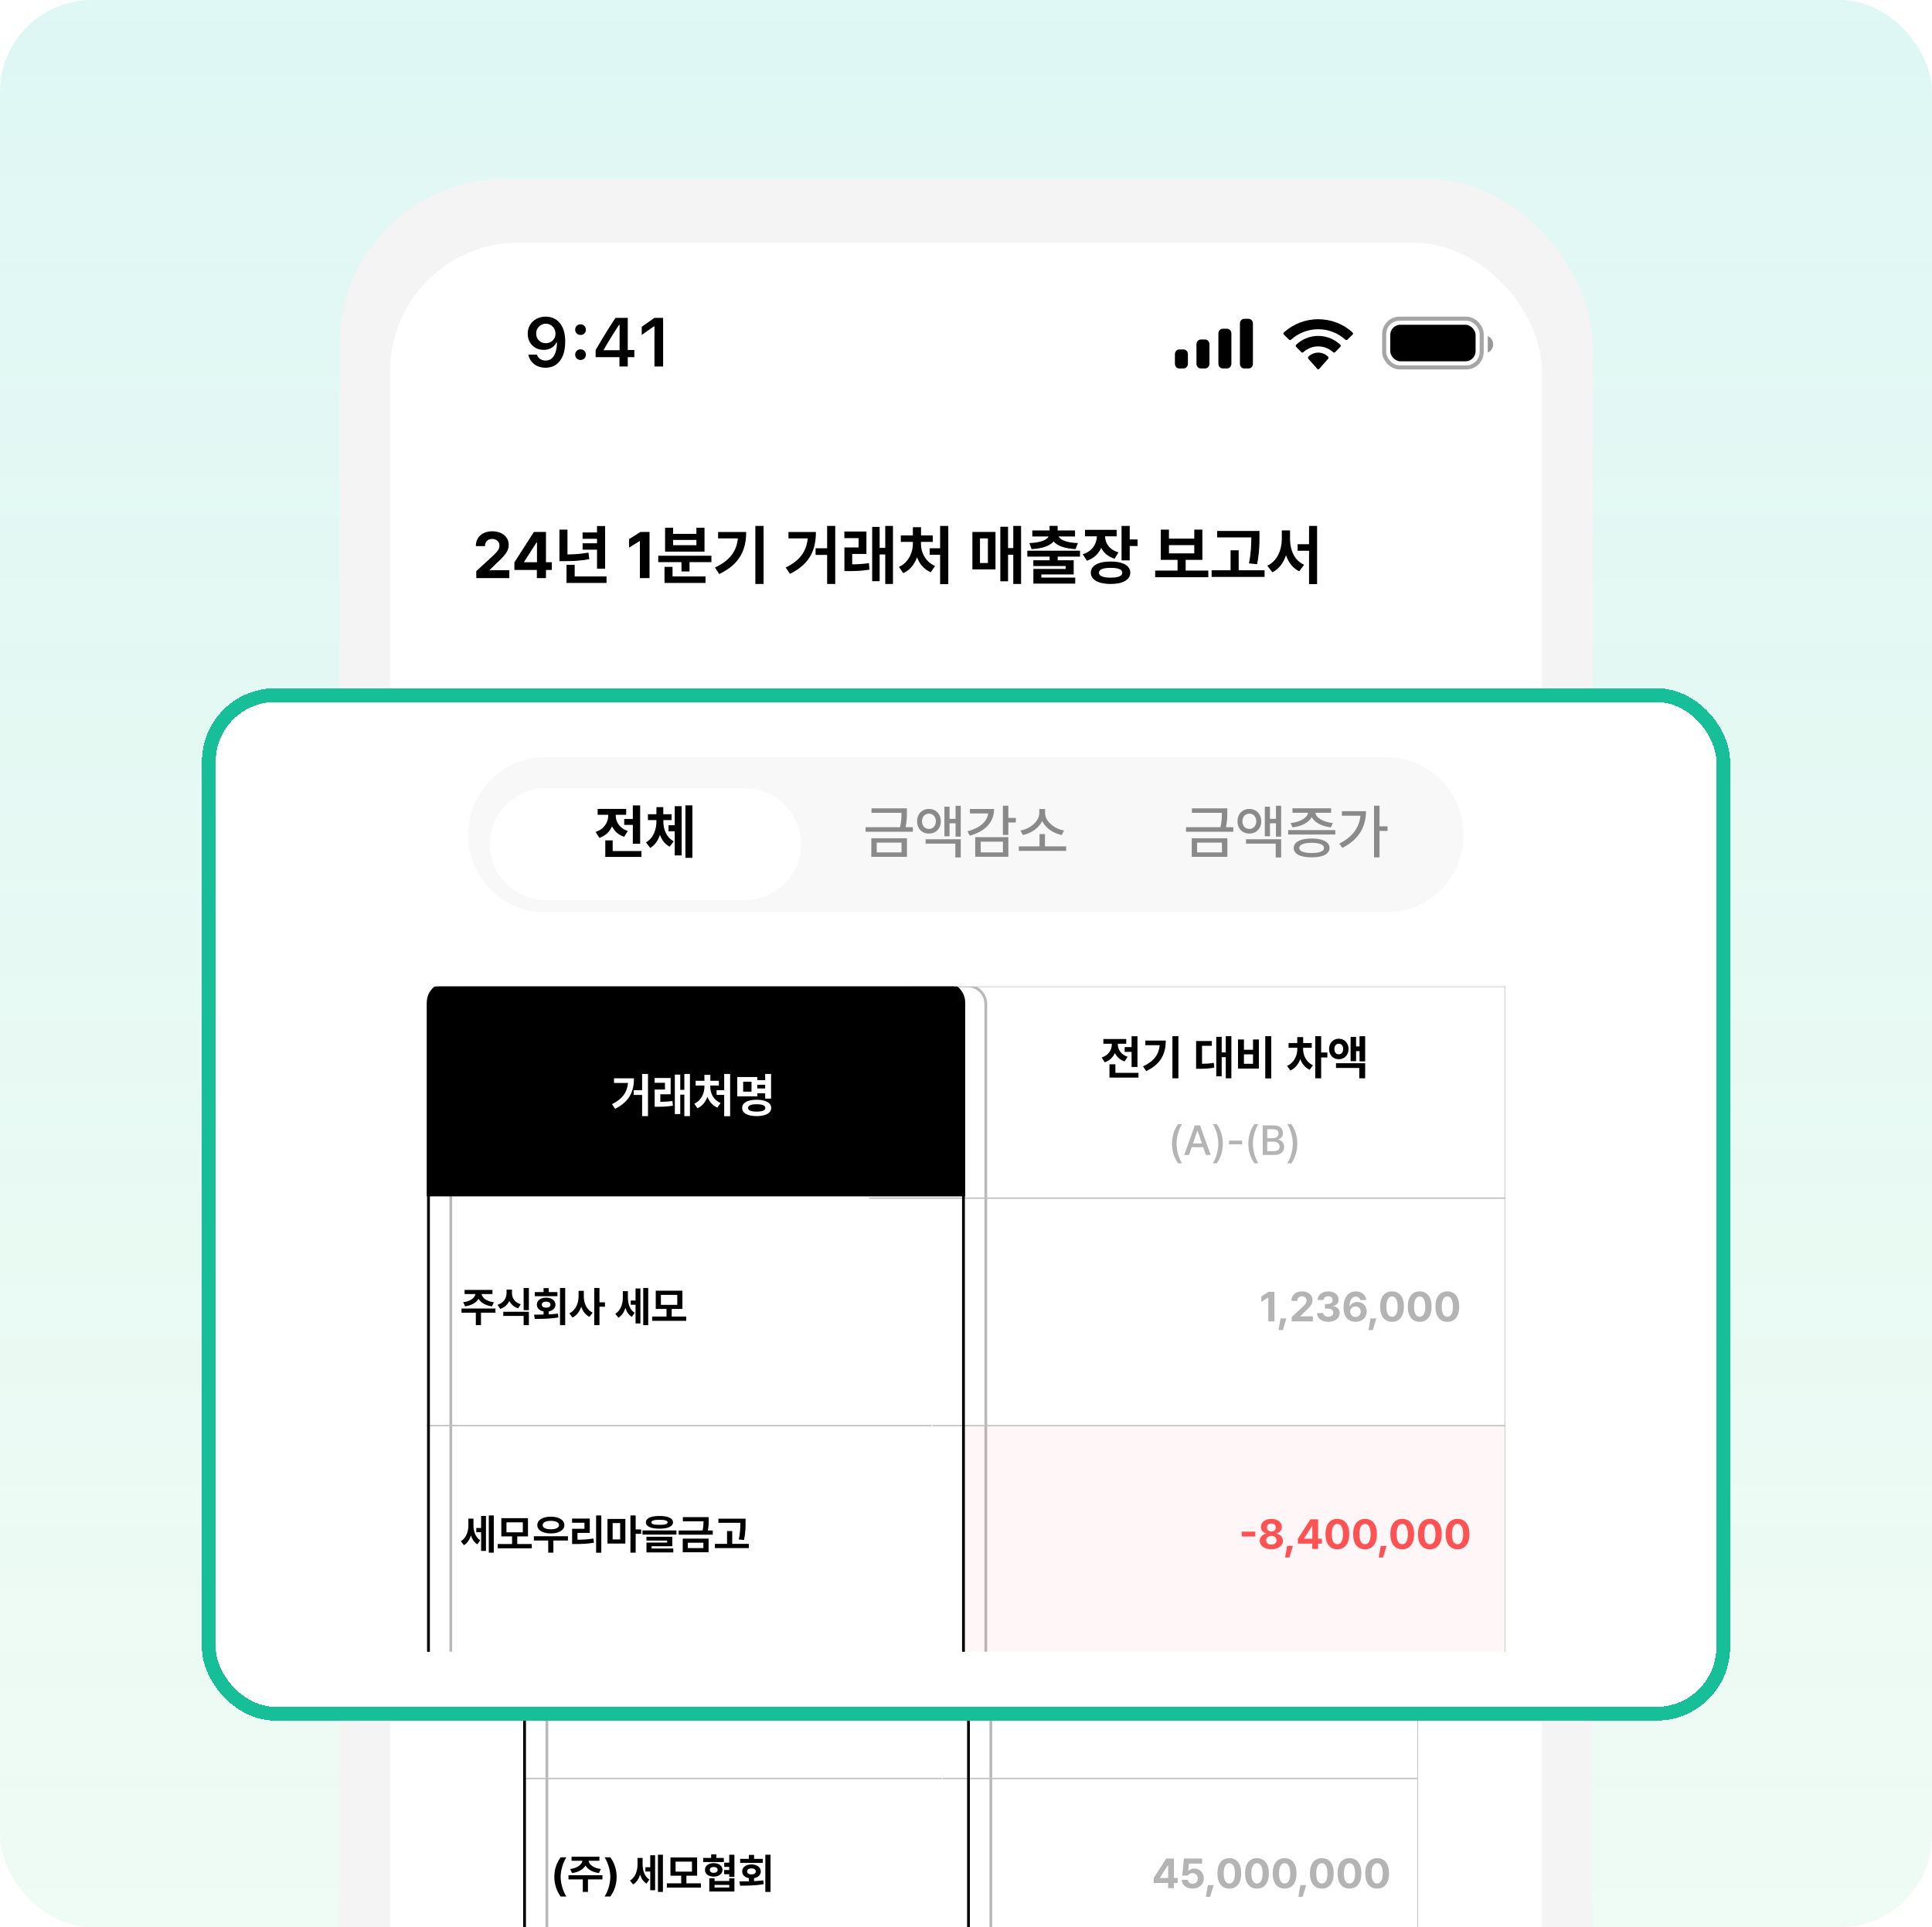 <svg width="421" height="420" viewBox="0 0 421 420" fill="none" xmlns="http://www.w3.org/2000/svg">
<g filter="url(#filter0_i_8674_2313)">
<g clip-path="url(#clip0_8674_2313)">
<rect width="421" height="420" rx="20" fill="url(#paint0_linear_8674_2313)" fill-opacity="0.15"/>
<g filter="url(#filter1_d_8674_2313)">
<rect x="74" y="38" width="273" height="508" rx="36" fill="#F4F4F4"/>
<g filter="url(#filter2_i_8674_2313)">
<rect x="85" y="51" width="251" height="482" rx="28" fill="white"/>
</g>
<path d="M118.925 68.012C119.493 68.012 120.032 68.118 120.542 68.329C121.051 68.534 121.502 68.858 121.894 69.299C122.291 69.735 122.602 70.296 122.828 70.982C123.053 71.663 123.166 72.484 123.166 73.444V73.459C123.166 74.649 122.994 75.668 122.651 76.516C122.308 77.364 121.816 78.015 121.174 78.471C120.537 78.922 119.775 79.147 118.888 79.147C118.236 79.147 117.648 79.03 117.124 78.794C116.605 78.554 116.174 78.226 115.831 77.809C115.493 77.388 115.265 76.908 115.147 76.369L115.132 76.288H116.992L117.021 76.362C117.114 76.607 117.247 76.822 117.418 77.008C117.595 77.195 117.805 77.339 118.05 77.442C118.3 77.54 118.579 77.589 118.888 77.589C119.447 77.589 119.902 77.425 120.255 77.097C120.613 76.763 120.88 76.32 121.056 75.766C121.238 75.208 121.34 74.59 121.365 73.914C121.37 73.841 121.372 73.77 121.372 73.701C121.372 73.628 121.372 73.556 121.372 73.488L121.042 71.717C121.042 71.315 120.948 70.95 120.762 70.622C120.576 70.293 120.324 70.034 120.005 69.843C119.692 69.651 119.336 69.556 118.94 69.556C118.557 69.556 118.207 69.649 117.889 69.835C117.57 70.021 117.315 70.276 117.124 70.6C116.933 70.918 116.838 71.276 116.838 71.673V71.687C116.838 72.099 116.928 72.464 117.109 72.782C117.291 73.096 117.538 73.343 117.852 73.525C118.165 73.706 118.523 73.797 118.925 73.797C119.327 73.797 119.687 73.708 120.005 73.532C120.324 73.356 120.576 73.111 120.762 72.797C120.948 72.484 121.042 72.128 121.042 71.731V71.717H121.483V73.672H121.225C121.098 73.951 120.909 74.211 120.659 74.451C120.409 74.691 120.101 74.884 119.733 75.031C119.371 75.178 118.944 75.252 118.454 75.252C117.778 75.252 117.181 75.1 116.661 74.796C116.142 74.492 115.733 74.076 115.434 73.547C115.14 73.017 114.993 72.42 114.993 71.753V71.739C114.993 71.018 115.159 70.379 115.493 69.82C115.831 69.257 116.296 68.816 116.889 68.498C117.487 68.174 118.165 68.012 118.925 68.012ZM126.502 77.457C126.169 77.457 125.89 77.347 125.664 77.126C125.444 76.901 125.334 76.626 125.334 76.303C125.334 75.975 125.444 75.7 125.664 75.48C125.89 75.254 126.169 75.142 126.502 75.142C126.84 75.142 127.12 75.254 127.34 75.48C127.561 75.7 127.671 75.975 127.671 76.303C127.671 76.626 127.561 76.901 127.34 77.126C127.12 77.347 126.84 77.457 126.502 77.457ZM126.502 72.003C126.169 72.003 125.89 71.893 125.664 71.673C125.444 71.447 125.334 71.173 125.334 70.849C125.334 70.521 125.444 70.247 125.664 70.026C125.89 69.801 126.169 69.688 126.502 69.688C126.84 69.688 127.12 69.801 127.34 70.026C127.561 70.247 127.671 70.521 127.671 70.849C127.671 71.173 127.561 71.447 127.34 71.673C127.12 71.893 126.84 72.003 126.502 72.003ZM134.984 78.883V76.847H129.795V75.296C130.074 74.821 130.354 74.343 130.633 73.863C130.917 73.383 131.204 72.905 131.493 72.43C131.787 71.949 132.078 71.477 132.367 71.011C132.661 70.541 132.953 70.078 133.242 69.622C133.536 69.161 133.83 68.713 134.124 68.277H136.792V75.281H138.225V76.847H136.792V78.883H134.984ZM131.559 75.325H135.013V69.791H134.903C134.687 70.124 134.464 70.467 134.234 70.82C134.009 71.173 133.781 71.533 133.551 71.9C133.32 72.268 133.093 72.638 132.867 73.01C132.642 73.378 132.419 73.748 132.198 74.12C131.978 74.487 131.765 74.853 131.559 75.215V75.325ZM142.613 78.883V70.144H142.48L139.842 72.003V70.225L142.613 68.277H144.502V78.883H142.613Z" fill="black"/>
<rect opacity="0.35" x="301.622" y="68.451" width="21.25" height="10.625" rx="3.365" stroke="black" stroke-width="0.885"/>
<path opacity="0.4" d="M324.199 72.242V75.851C324.912 75.545 325.375 74.834 325.375 74.046C325.375 73.259 324.912 72.548 324.199 72.242" fill="black"/>
<rect x="302.949" y="69.779" width="18.594" height="7.969" rx="2.214" fill="black"/>
<path fill-rule="evenodd" clip-rule="evenodd" d="M287.253 70.757C289.455 70.757 291.573 71.574 293.169 73.038C293.289 73.151 293.482 73.149 293.6 73.034L294.749 71.916C294.809 71.858 294.842 71.779 294.842 71.697C294.841 71.615 294.807 71.536 294.746 71.479C290.557 67.605 283.949 67.605 279.76 71.479C279.699 71.536 279.665 71.615 279.664 71.697C279.664 71.779 279.697 71.858 279.757 71.916L280.906 73.034C281.024 73.15 281.216 73.151 281.337 73.038C282.933 71.574 285.051 70.757 287.253 70.757ZM287.25 74.494C288.452 74.494 289.611 74.947 290.502 75.765C290.622 75.881 290.812 75.879 290.93 75.76L292.069 74.591C292.129 74.53 292.163 74.447 292.162 74.361C292.161 74.274 292.126 74.192 292.065 74.132C289.352 71.572 285.151 71.572 282.438 74.132C282.377 74.192 282.342 74.274 282.341 74.361C282.34 74.447 282.374 74.53 282.434 74.591L283.573 75.76C283.691 75.879 283.881 75.881 284.001 75.765C284.891 74.947 286.049 74.494 287.25 74.494ZM289.485 76.967C289.487 77.061 289.454 77.15 289.395 77.216L287.467 79.389C287.411 79.453 287.334 79.489 287.254 79.489C287.173 79.489 287.096 79.453 287.04 79.389L285.112 77.216C285.053 77.15 285.02 77.061 285.022 76.967C285.023 76.874 285.059 76.786 285.121 76.723C286.352 75.56 288.155 75.56 289.386 76.723C289.448 76.786 289.484 76.874 289.485 76.967Z" fill="black"/>
<path fill-rule="evenodd" clip-rule="evenodd" d="M273.023 69.498C273.023 68.938 272.601 68.483 272.079 68.483H271.135C270.613 68.483 270.19 68.938 270.19 69.498V78.294C270.19 78.855 270.613 79.309 271.135 79.309H272.079C272.601 79.309 273.023 78.855 273.023 78.294V69.498ZM266.441 70.648H267.386C267.907 70.648 268.33 71.114 268.33 71.688V78.27C268.33 78.844 267.907 79.309 267.386 79.309H266.441C265.92 79.309 265.497 78.844 265.497 78.27V71.688C265.497 71.114 265.92 70.648 266.441 70.648ZM262.606 72.994H261.661C261.14 72.994 260.717 73.465 260.717 74.046V78.256C260.717 78.838 261.14 79.309 261.661 79.309H262.606C263.127 79.309 263.55 78.838 263.55 78.256V74.046C263.55 73.465 263.127 72.994 262.606 72.994ZM257.912 75.159H256.968C256.446 75.159 256.023 75.624 256.023 76.197V78.271C256.023 78.844 256.446 79.309 256.968 79.309H257.912C258.434 79.309 258.857 78.844 258.857 78.271V76.197C258.857 75.624 258.434 75.159 257.912 75.159Z" fill="black"/>
</g>
<path d="M103.792 126L103.779 124.485L107.393 121.162C108.338 120.259 108.839 119.702 108.839 118.91C108.839 118.02 108.158 117.464 107.24 117.464C106.295 117.464 105.683 118.062 105.683 119.021H103.695C103.681 117.047 105.141 115.796 107.268 115.796C109.423 115.796 110.855 117.019 110.855 118.771C110.855 119.911 110.298 120.856 108.227 122.733L106.698 124.221V124.276H110.994V126H103.792ZM112.092 124.221V122.566L116.346 115.935H118.973V122.538H120.252V124.221H118.973V126H116.985V124.221H112.092ZM114.205 122.538H117.013V118.229H116.916L114.205 122.455V122.538ZM131.86 114.642V123.943H130.095V119.8H126.953V118.41H130.095V117.436H126.953V116.046H130.095V114.642H131.86ZM132.166 125.639V127.057H123.45V123.108H125.229V125.639H132.166ZM123.658 115.435V120.842C125.208 120.829 126.654 120.724 128.232 120.439L128.413 121.871C126.522 122.233 124.812 122.302 122.921 122.302H121.906V115.435H123.658ZM141.536 115.935V126H139.437V117.923H139.381L137.073 119.369V117.52L139.562 115.935H141.536ZM155.021 121.12V122.511H150.252V124.554H148.501V122.511H143.44V121.12H155.021ZM153.742 125.639V127.057H144.803V123.553H146.554V125.639H153.742ZM146.68 115.031V116.352H151.754V115.031H153.519V120.231H144.928V115.031H146.68ZM146.68 118.827H151.754V117.673H146.68V118.827ZM166.392 114.628V127.279H164.599V114.628H166.392ZM162.597 115.949C162.597 119.786 161.249 122.969 156.731 125.11L155.799 123.692C159.066 122.149 160.505 120.147 160.79 117.339H156.48V115.949H162.597ZM182.004 114.628V127.279H180.239V120.94H177.722V119.494H180.239V114.628H182.004ZM177.792 115.949C177.792 119.772 176.555 122.886 172.134 125.082L171.216 123.692C174.414 122.114 175.734 120.106 176.012 117.339H171.814V115.949H177.792ZM188.802 115.852V120.731H185.702V122.997C186.905 122.983 188.051 122.935 189.344 122.733L189.469 124.151C187.815 124.429 186.453 124.471 184.882 124.471H184.006V119.313H187.092V117.284H183.992V115.852H188.802ZM194.585 114.628V127.279H192.903V120.842H191.68V126.667H190.053V114.837H191.68V119.411H192.903V114.628H194.585ZM206.638 114.628V127.307H204.859V120.912H202.579V119.494H204.859V114.628H206.638ZM200.688 118.59C200.688 120.425 201.689 122.469 203.76 123.359L202.815 124.721C201.376 124.123 200.375 122.914 199.826 121.468C199.27 123.004 198.276 124.297 196.823 124.916L195.892 123.553C197.922 122.65 198.909 120.495 198.923 118.59V118.104H196.295V116.686H198.923V114.906H200.702V116.686H203.26V118.104H200.688V118.59ZM222.5 114.628V127.279H220.804V120.898H219.664V126.695H217.982V114.809H219.664V119.452H220.804V114.628H222.5ZM216.926 115.935V124.095H211.893V115.935H216.926ZM213.547 117.339V122.705H215.271V117.339H213.547ZM235.345 120.022V121.315H230.48V122.107H233.969V125.194H226.921V125.889H234.303V127.196H225.183V123.998H232.218V123.373H225.169V122.107H228.714V121.315H223.863V120.022H235.345ZM230.466 114.614V115.615H234.261V116.922H230.688C231.036 117.659 232.329 118.264 234.887 118.368L234.372 119.675C232.023 119.563 230.396 118.966 229.59 118.006C228.791 118.966 227.157 119.563 224.794 119.675L224.307 118.368C226.844 118.264 228.13 117.659 228.492 116.922H224.947V115.615H228.714V114.614H230.466ZM243.325 115.476V116.894H240.809C240.823 118.368 241.706 119.793 243.728 120.384L242.88 121.774C241.483 121.35 240.517 120.502 239.961 119.411C239.398 120.689 238.369 121.704 236.847 122.205L235.943 120.801C238.042 120.14 238.988 118.5 239.016 116.894H236.43V115.476H243.325ZM246.175 114.628V117.562H247.885V119.007H246.175V122.135H244.396V114.628H246.175ZM242.032 122.386C244.66 122.372 246.3 123.275 246.3 124.818C246.3 126.361 244.66 127.279 242.032 127.279C239.349 127.279 237.695 126.361 237.695 124.818C237.695 123.275 239.349 122.372 242.032 122.386ZM242.032 123.762C240.364 123.762 239.46 124.109 239.474 124.818C239.46 125.541 240.364 125.903 242.032 125.903C243.673 125.903 244.548 125.541 244.548 124.818C244.548 124.109 243.673 123.762 242.032 123.762ZM263.302 124.36V125.805H251.722V124.36H256.601V122.024H252.945V115.435H254.725V117.395H260.244V115.435H262.009V122.024H258.367V124.36H263.302ZM254.725 120.606H260.244V118.813H254.725V120.606ZM274.451 115.727V116.922C274.451 118.507 274.451 120.286 273.937 122.969L272.158 122.789C272.637 120.398 272.658 118.618 272.672 117.131H265.22V115.727H274.451ZM275.563 124.29V125.736H264.025V124.29H268.154V119.939H269.919V124.29H275.563ZM281.11 117.492C281.11 119.869 282.07 122.177 284.183 123.095L283.098 124.513C281.694 123.824 280.756 122.566 280.234 121.009C279.678 122.664 278.705 124.019 277.259 124.735L276.147 123.289C278.316 122.316 279.303 119.869 279.317 117.492V115.601H281.11V117.492ZM287.005 114.628V127.307H285.253V120.036H282.765V118.604H285.253V114.628H287.005Z" fill="black"/>
<path d="M302.975 166.706H119.947C110.587 166.706 103 174.294 103 183.653C103 193.013 110.587 200.6 119.947 200.6H302.975C312.334 200.6 319.922 193.013 319.922 183.653C319.922 174.294 312.334 166.706 302.975 166.706Z" fill="#F8F8F9"/>
<g filter="url(#filter3_d_8674_2313)">
<path d="M163.332 171.451H119.948C113.209 171.451 107.746 176.914 107.746 183.653C107.746 190.392 113.209 195.855 119.948 195.855H163.332C170.071 195.855 175.534 190.392 175.534 183.653C175.534 176.914 170.071 171.451 163.332 171.451Z" fill="white"/>
</g>
<path d="M140.495 177.243V185.594H138.897V181.494H137.023V180.198H138.897V177.243H140.495ZM140.771 187.192V188.475H132.898V184.865H134.508V187.192H140.771ZM135.174 179.482C135.174 180.802 135.979 182.224 137.803 182.815L137.011 184.085C135.74 183.676 134.872 182.84 134.369 181.796C133.866 182.953 132.954 183.871 131.602 184.324L130.785 183.016C132.671 182.425 133.526 180.928 133.539 179.469V179.293H131.237V178.01H137.451V179.293H135.174V179.482ZM145.551 180.714C145.551 182.45 146.18 184.186 147.802 185.066L146.922 186.236C145.891 185.708 145.205 184.777 144.809 183.657C144.406 184.877 143.721 185.909 142.683 186.513L141.765 185.305C143.413 184.349 144.029 182.488 144.042 180.714V180.45H142.193V179.167H144.042V177.62H145.538V179.167H147.35V180.45H145.551V180.714ZM151.878 177.23V188.676H150.356V177.23H151.878ZM149.538 177.419V188.148H148.029V182.878H146.683V181.569H148.029V177.419H149.538Z" fill="black"/>
<path d="M198.62 177.884V178.739C198.62 179.626 198.62 180.632 198.331 181.997H199.928V182.978H189.614V181.997H197.123C197.425 180.683 197.438 179.721 197.438 178.865H190.91V177.884H198.62ZM198.633 184.412V188.45H190.872V184.412H198.633ZM192.042 185.355V187.481H197.45V185.355H192.042ZM203.425 178.01C204.922 178.01 206.016 179.129 206.016 180.714C206.016 182.299 204.922 183.381 203.425 183.381C201.915 183.381 200.834 182.299 200.846 180.714C200.834 179.129 201.915 178.01 203.425 178.01ZM203.425 179.041C202.544 179.041 201.915 179.708 201.915 180.714C201.915 181.695 202.544 182.387 203.425 182.374C204.293 182.387 204.922 181.695 204.934 180.714C204.922 179.708 204.293 179.041 203.425 179.041ZM210.355 177.331V184.047H209.223V181.142H207.915V183.972H206.796V177.532H207.915V180.173H209.223V177.331H210.355ZM210.355 184.626V188.588H209.173V185.582H202.695V184.626H210.355ZM220.732 177.318V179.972H222.367V180.966H220.732V183.683H219.537V177.318H220.732ZM217.625 178.023C217.613 180.915 215.663 182.94 212.305 183.846L211.827 182.89C214.518 182.18 216.11 180.764 216.33 179.004H212.355V178.023H217.625ZM220.732 184.161V188.437H213.512V184.161H220.732ZM214.707 185.154V187.481H219.55V185.154H214.707ZM233.322 186.173V187.154H223.008V186.173H227.524V183.494H228.706V186.173H233.322ZM228.731 178.89C228.731 180.676 230.694 182.349 232.87 182.714L232.354 183.695C230.53 183.33 228.851 182.205 228.103 180.651C227.36 182.198 225.7 183.343 223.889 183.695L223.361 182.714C225.524 182.349 227.474 180.676 227.474 178.89V178.035H228.731V178.89Z" fill="#8A8A8B"/>
<path d="M268.44 177.884V178.739C268.44 179.626 268.44 180.632 268.151 181.997H269.748V182.978H259.435V181.997H266.944C267.245 180.683 267.258 179.721 267.258 178.865H260.73V177.884H268.44ZM268.453 184.412V188.45H260.692V184.412H268.453ZM261.862 185.355V187.481H267.271V185.355H261.862ZM273.245 178.01C274.742 178.01 275.836 179.129 275.836 180.714C275.836 182.299 274.742 183.381 273.245 183.381C271.736 183.381 270.654 182.299 270.667 180.714C270.654 179.129 271.736 178.01 273.245 178.01ZM273.245 179.041C272.365 179.041 271.736 179.708 271.736 180.714C271.736 181.695 272.365 182.387 273.245 182.374C274.113 182.387 274.742 181.695 274.754 180.714C274.742 179.708 274.113 179.041 273.245 179.041ZM280.175 177.331V184.047H279.043V181.142H277.735V183.972H276.616V177.532H277.735V180.173H279.043V177.331H280.175ZM280.175 184.626V188.588H278.993V185.582H272.516V184.626H280.175ZM291.973 182.626V183.595H281.697V182.626H291.973ZM286.829 184.462C289.257 184.462 290.716 185.217 290.716 186.525C290.716 187.833 289.257 188.575 286.829 188.563C284.389 188.575 282.917 187.833 282.917 186.525C282.917 185.217 284.389 184.462 286.829 184.462ZM286.829 185.393C285.106 185.406 284.125 185.796 284.125 186.525C284.125 187.242 285.106 187.619 286.829 187.619C288.527 187.619 289.521 187.242 289.521 186.525C289.521 185.796 288.527 185.406 286.829 185.393ZM291.055 177.872V178.853H287.634C287.766 179.947 289.364 180.878 291.445 181.092L291.018 182.035C289.068 181.808 287.452 180.985 286.842 179.796C286.213 180.985 284.603 181.808 282.653 182.035L282.238 181.092C284.282 180.878 285.892 179.953 286.037 178.853H282.641V177.872H291.055ZM301.608 177.318V181.808H303.356V182.802H301.608V188.575H300.413V177.318H301.608ZM298.665 178.5C298.652 181.758 297.218 184.664 293.508 186.5L292.841 185.569C295.665 184.161 297.2 182.123 297.445 179.494H293.407V178.5H298.665Z" fill="#8A8A8B"/>
<g clip-path="url(#clip1_8674_2313)">
<g filter="url(#filter4_d_8674_2313)">
<path d="M117.651 224.563H207.697C208.665 224.563 209.594 224.948 210.278 225.633C210.963 226.317 211.347 227.246 211.347 228.214V553.111H117.651C116.682 553.111 115.754 552.726 115.069 552.041C114.385 551.357 114 550.428 114 549.46V228.214C114 227.246 114.385 226.317 115.069 225.633C115.754 224.948 116.682 224.563 117.651 224.563Z" fill="white"/>
<path d="M117.651 224.867H207.697C208.585 224.867 209.436 225.22 210.063 225.848C210.691 226.475 211.044 227.326 211.044 228.214V552.806H117.651C116.764 552.806 115.912 552.454 115.285 551.826C114.657 551.199 114.305 550.347 114.305 549.46V228.214C114.305 227.326 114.657 226.475 115.285 225.848C115.912 225.22 116.764 224.867 117.651 224.867Z" stroke="#B9B9B9" stroke-width="0.608"/>
</g>
<path d="M309 304.875H211.348V346.377H309V304.875Z" fill="#FF5353" fill-opacity="0.05"/>
<path d="M127.72 284.592V285.501H124.565V288.229H123.442V285.501H120.323V284.592H127.72ZM127.06 280.546V281.437H124.699C124.81 282.231 125.706 283.028 127.372 283.229L126.962 284.12C125.536 283.928 124.516 283.318 124.03 282.48C123.531 283.318 122.52 283.928 121.107 284.12L120.688 283.229C122.328 283.028 123.233 282.231 123.362 281.437H120.991V280.546H127.06ZM131.321 281.268C131.312 282.284 131.891 283.264 133.228 283.665L132.657 284.557C131.735 284.263 131.098 283.688 130.732 282.944C130.367 283.746 129.707 284.374 128.754 284.681L128.183 283.79C129.538 283.354 130.135 282.302 130.135 281.268V280.493H131.321V281.268ZM135.001 285.305V288.229H133.861V286.214H129.422V285.305H135.001ZM135.001 280.118V284.958H133.861V280.118H135.001ZM142.916 280.118V288.229H141.784V280.118H142.916ZM136.133 285.938C136.753 285.934 137.461 285.934 138.201 285.911V285.225C137.31 285.069 136.73 284.517 136.739 283.755C136.73 282.846 137.559 282.231 138.754 282.231C139.957 282.231 140.794 282.846 140.794 283.755C140.794 284.512 140.215 285.065 139.324 285.225V285.876C140.001 285.845 140.688 285.791 141.338 285.706L141.418 286.544C139.645 286.847 137.729 286.865 136.285 286.865L136.133 285.938ZM141.222 281.018V281.91H136.294V281.018H138.201V280.154H139.333V281.018H141.222ZM138.754 283.095C138.201 283.095 137.809 283.336 137.818 283.755C137.809 284.182 138.201 284.414 138.754 284.414C139.324 284.414 139.707 284.182 139.707 283.755C139.707 283.336 139.324 283.095 138.754 283.095ZM146.971 281.954C146.962 283.407 147.586 284.878 148.887 285.501L148.201 286.411C147.332 285.983 146.748 285.181 146.409 284.2C146.057 285.252 145.429 286.112 144.511 286.562L143.807 285.644C145.179 285.011 145.83 283.46 145.83 281.954V280.742H146.971V281.954ZM150.384 280.118V283.247H151.579V284.209H150.384V288.229H149.243V280.118H150.384ZM156.578 282.159C156.578 283.469 156.944 284.824 158.049 285.537L157.434 286.419C156.734 285.996 156.289 285.301 156.035 284.468C155.741 285.386 155.255 286.152 154.52 286.598L153.824 285.76C155.028 285.011 155.473 283.585 155.473 282.213V280.814H156.578V282.159ZM161.008 280.118V288.229H159.921V280.118H161.008ZM159.306 280.234V287.854H158.245V283.781H157.193V282.854H158.245V280.234H159.306ZM169.287 286.348V287.284H161.863V286.348H164.992V284.69H162.648V280.715H168.459V284.69H166.124V286.348H169.287ZM163.771 281.625V283.799H167.336V281.625H163.771Z" fill="black"/>
<path d="M260.346 280.956V287.409H259V282.231H258.965L257.485 283.157V281.972L259.081 280.956H260.346ZM262.94 286.749L262.173 289.289H261.228L261.674 286.749H262.94ZM264.116 287.409L264.107 286.437L266.424 284.307C267.03 283.728 267.351 283.371 267.351 282.863C267.351 282.293 266.915 281.936 266.326 281.936C265.72 281.936 265.328 282.32 265.328 282.935H264.054C264.045 281.669 264.981 280.867 266.344 280.867C267.726 280.867 268.644 281.651 268.644 282.774C268.644 283.505 268.287 284.111 266.959 285.314L265.979 286.268V286.304H268.733V287.409H264.116ZM272.075 287.498C270.658 287.498 269.642 286.714 269.615 285.591H270.97C270.996 286.072 271.46 286.393 272.084 286.393C272.725 286.393 273.189 286.027 273.18 285.51C273.189 284.985 272.717 284.61 271.959 284.61H271.362V283.621H271.959C272.592 283.621 273.037 283.273 273.037 282.765C273.037 282.275 272.663 281.936 272.093 281.936C271.522 281.936 271.05 282.257 271.032 282.747H269.749C269.766 281.633 270.774 280.867 272.093 280.867C273.438 280.867 274.339 281.66 274.33 282.685C274.339 283.407 273.831 283.924 273.109 284.049V284.102C274.053 284.218 274.579 284.797 274.57 285.599C274.579 286.705 273.528 287.498 272.075 287.498ZM278.01 287.498C276.674 287.489 275.408 286.696 275.408 284.334C275.408 282.159 276.451 280.867 278.064 280.867C279.365 280.867 280.247 281.687 280.381 282.747H279.062C278.955 282.293 278.581 282.017 278.064 282.017C277.191 282.017 276.727 282.81 276.718 284.075H276.781C277.075 283.505 277.716 283.166 278.429 283.166C279.588 283.166 280.452 284.04 280.452 285.252C280.452 286.562 279.463 287.507 278.01 287.498ZM278.002 286.437C278.661 286.437 279.151 285.938 279.151 285.288C279.151 284.646 278.679 284.138 278.019 284.138C277.36 284.138 276.861 284.655 276.852 285.288C276.861 285.92 277.342 286.437 278.002 286.437ZM282.556 286.749L281.789 289.289H280.845L281.29 286.749H282.556ZM285.969 287.498C284.356 287.498 283.376 286.295 283.376 284.182C283.376 282.07 284.356 280.867 285.969 280.867C287.582 280.867 288.563 282.079 288.563 284.182C288.563 286.304 287.582 287.498 285.969 287.498ZM285.969 286.393C286.718 286.393 287.199 285.671 287.19 284.182C287.19 282.712 286.718 281.963 285.969 281.963C285.221 281.963 284.748 282.712 284.748 284.182C284.739 285.671 285.221 286.393 285.969 286.393ZM291.994 287.498C290.381 287.498 289.401 286.295 289.401 284.182C289.401 282.07 290.381 280.867 291.994 280.867C293.607 280.867 294.588 282.079 294.588 284.182C294.588 286.304 293.607 287.498 291.994 287.498ZM291.994 286.393C292.743 286.393 293.224 285.671 293.215 284.182C293.215 282.712 292.743 281.963 291.994 281.963C291.245 281.963 290.773 282.712 290.773 284.182C290.764 285.671 291.245 286.393 291.994 286.393ZM298.019 287.498C296.406 287.498 295.425 286.295 295.425 284.182C295.425 282.07 296.406 280.867 298.019 280.867C299.632 280.867 300.612 282.079 300.612 284.182C300.612 286.304 299.632 287.498 298.019 287.498ZM298.019 286.393C298.767 286.393 299.249 285.671 299.24 284.182C299.24 282.712 298.767 281.963 298.019 281.963C297.27 281.963 296.798 282.712 296.798 284.182C296.789 285.671 297.27 286.393 298.019 286.393Z" fill="#B4B4B4"/>
<path d="M122.925 323.532C122.925 324.842 123.291 326.196 124.396 326.909L123.781 327.792C123.081 327.368 122.635 326.673 122.381 325.84C122.087 326.758 121.602 327.524 120.866 327.97L120.171 327.132C121.374 326.384 121.82 324.958 121.82 323.585V322.186H122.925V323.532ZM127.355 321.491V329.601H126.267V321.491H127.355ZM125.652 321.607V329.227H124.592V325.154H123.54V324.227H124.592V321.607H125.652ZM135.634 327.72V328.656H128.21V327.72H131.338V326.063H128.994V322.088H134.805V326.063H132.47V327.72H135.634ZM130.117 322.997V325.171H133.682V322.997H130.117ZM143.513 326.027V326.954H140.34V329.61H139.217V326.954H136.089V326.027H143.513ZM139.778 321.758C141.516 321.758 142.737 322.48 142.737 323.603C142.737 324.708 141.516 325.412 139.778 325.412C138.041 325.412 136.828 324.708 136.837 323.603C136.828 322.48 138.041 321.758 139.778 321.758ZM139.778 322.667C138.691 322.667 137.996 323.006 138.005 323.603C137.996 324.182 138.691 324.512 139.778 324.512C140.875 324.512 141.561 324.182 141.561 323.603C141.561 323.006 140.875 322.667 139.778 322.667ZM150.785 321.491V329.619H149.653V321.491H150.785ZM148.272 322.168V325.296H145.598V326.785C146.833 326.78 147.884 326.709 149.074 326.517L149.172 327.435C147.835 327.667 146.632 327.72 145.153 327.72H144.422V324.396H147.113V323.086H144.413V322.168H148.272ZM156.026 322.257V327.622H152.131V322.257H156.026ZM153.254 323.148V326.722H154.894V323.148H153.254ZM158.272 321.491V324.548H159.466V325.492H158.272V329.601H157.131V321.491H158.272ZM163.459 321.607C165.321 321.607 166.4 322.097 166.409 322.988C166.4 323.888 165.321 324.378 163.459 324.378C161.587 324.378 160.5 323.888 160.5 322.988C160.5 322.097 161.587 321.607 163.459 321.607ZM163.459 322.435C162.264 322.435 161.685 322.631 161.694 322.988C161.685 323.389 162.264 323.541 163.459 323.541C164.662 323.541 165.232 323.389 165.232 322.988C165.232 322.631 164.662 322.435 163.459 322.435ZM167.157 324.762V325.662H159.76V324.762H167.157ZM166.257 326.134V328.202H161.739V328.692H166.471V329.547H160.625V327.408H165.134V326.963H160.616V326.134H166.257ZM174.189 321.856V322.507C174.189 323.139 174.189 323.844 174.002 324.77H175.072V325.688H167.648V324.77H172.852C173.031 323.959 173.053 323.331 173.057 322.765H168.557V321.856H174.189ZM174.163 326.544V329.512H168.53V326.544H174.163ZM169.644 327.435V328.603H173.031V327.435H169.644ZM182.219 322.195V322.961C182.219 323.977 182.219 325.118 181.89 326.838L180.749 326.722C181.056 325.189 181.07 324.049 181.079 323.095H176.302V322.195H182.219ZM182.932 327.685V328.612H175.535V327.685H178.182V324.895H179.314V327.685H182.932Z" fill="black"/>
<path d="M255.786 325.029V326.081H252.845V325.029H255.786ZM259.297 328.87C257.827 328.87 256.766 328.095 256.766 327.043C256.766 326.232 257.39 325.573 258.192 325.448V325.403C257.497 325.27 257.016 324.681 257.016 323.977C257.016 322.97 257.978 322.239 259.297 322.239C260.616 322.239 261.579 322.97 261.588 323.977C261.579 324.69 261.089 325.27 260.411 325.403V325.448C261.196 325.573 261.828 326.232 261.828 327.043C261.828 328.095 260.768 328.87 259.297 328.87ZM259.297 327.845C259.975 327.845 260.429 327.462 260.429 326.909C260.429 326.348 259.957 325.938 259.297 325.938C258.638 325.938 258.156 326.348 258.165 326.909C258.156 327.462 258.611 327.845 259.297 327.845ZM259.297 324.993C259.868 324.993 260.278 324.628 260.278 324.111C260.278 323.612 259.877 323.255 259.297 323.255C258.718 323.255 258.326 323.603 258.326 324.111C258.326 324.628 258.727 324.993 259.297 324.993ZM264.003 328.121L263.236 330.662H262.292L262.737 328.121H264.003ZM265.072 327.64V326.58L267.8 322.328H269.484V326.562H270.304V327.64H269.484V328.781H268.21V327.64H265.072ZM266.427 326.562H268.227V323.799H268.165L266.427 326.508V326.562ZM273.682 328.87C272.069 328.87 271.088 327.667 271.088 325.555C271.088 323.442 272.069 322.239 273.682 322.239C275.295 322.239 276.275 323.451 276.275 325.555C276.275 327.676 275.295 328.87 273.682 328.87ZM273.682 327.765C274.43 327.765 274.912 327.043 274.903 325.555C274.903 324.084 274.43 323.336 273.682 323.336C272.933 323.336 272.461 324.084 272.461 325.555C272.452 327.043 272.933 327.765 273.682 327.765ZM279.707 328.87C278.093 328.87 277.113 327.667 277.113 325.555C277.113 323.442 278.093 322.239 279.707 322.239C281.32 322.239 282.3 323.451 282.3 325.555C282.3 327.676 281.32 328.87 279.707 328.87ZM279.707 327.765C280.455 327.765 280.937 327.043 280.928 325.555C280.928 324.084 280.455 323.336 279.707 323.336C278.958 323.336 278.486 324.084 278.486 325.555C278.477 327.043 278.958 327.765 279.707 327.765ZM284.403 328.121L283.637 330.662H282.692L283.138 328.121H284.403ZM287.817 328.87C286.204 328.87 285.223 327.667 285.223 325.555C285.223 323.442 286.204 322.239 287.817 322.239C289.43 322.239 290.41 323.451 290.41 325.555C290.41 327.676 289.43 328.87 287.817 328.87ZM287.817 327.765C288.566 327.765 289.047 327.043 289.038 325.555C289.038 324.084 288.566 323.336 287.817 323.336C287.068 323.336 286.596 324.084 286.596 325.555C286.587 327.043 287.068 327.765 287.817 327.765ZM293.842 328.87C292.229 328.87 291.248 327.667 291.248 325.555C291.248 323.442 292.229 322.239 293.842 322.239C295.455 322.239 296.435 323.451 296.435 325.555C296.435 327.676 295.455 328.87 293.842 328.87ZM293.842 327.765C294.59 327.765 295.072 327.043 295.063 325.555C295.063 324.084 294.59 323.336 293.842 323.336C293.093 323.336 292.621 324.084 292.621 325.555C292.612 327.043 293.093 327.765 293.842 327.765ZM299.867 328.87C298.253 328.87 297.273 327.667 297.273 325.555C297.273 323.442 298.253 322.239 299.867 322.239C301.48 322.239 302.46 323.451 302.46 325.555C302.46 327.676 301.48 328.87 299.867 328.87ZM299.867 327.765C300.615 327.765 301.096 327.043 301.088 325.555C301.088 324.084 300.615 323.336 299.867 323.336C299.118 323.336 298.646 324.084 298.646 325.555C298.637 327.043 299.118 327.765 299.867 327.765Z" fill="#FF5353"/>
<path d="M124.886 363.309V363.835C124.877 364.36 124.877 365.082 124.69 365.965L123.576 365.885C123.705 365.203 123.736 364.672 123.745 364.218H120.697V363.309H124.886ZM122.854 365.118V366.517C123.665 366.491 124.489 366.437 125.251 366.348L125.314 367.141C123.629 367.435 121.775 367.48 120.314 367.48L120.216 366.571C120.679 366.566 121.187 366.566 121.722 366.553V365.118H122.854ZM126.855 362.863V364.86H127.845V365.804H126.855V367.81H125.688V362.863H126.855ZM124.093 367.908C125.831 367.908 126.909 368.487 126.909 369.414C126.909 370.394 125.831 370.956 124.093 370.956C122.355 370.956 121.267 370.394 121.267 369.414C121.267 368.487 122.355 367.908 124.093 367.908ZM124.093 368.781C123.023 368.781 122.426 369.004 122.426 369.414C122.426 369.877 123.023 370.073 124.093 370.073C125.153 370.073 125.741 369.877 125.741 369.414C125.741 369.004 125.153 368.781 124.093 368.781ZM134.698 362.863V366.161H135.759V367.106H134.698V370.974H133.549V362.863H134.698ZM128.112 368.683C128.705 368.683 129.396 368.683 130.117 368.665V367.97C129.253 367.801 128.691 367.253 128.7 366.499C128.691 365.59 129.511 364.975 130.697 364.975C131.855 364.975 132.684 365.59 132.693 366.499C132.684 367.253 132.114 367.805 131.258 367.97V368.621C131.9 368.589 132.546 368.536 133.148 368.451L133.219 369.28C131.49 369.601 129.636 369.61 128.264 369.61L128.112 368.683ZM133.085 363.763V364.655H128.273V363.763H130.117V362.908H131.258V363.763H133.085ZM130.697 365.84C130.144 365.84 129.77 366.081 129.779 366.499C129.77 366.927 130.144 367.159 130.697 367.159C131.231 367.159 131.597 366.927 131.597 366.499C131.597 366.081 131.231 365.84 130.697 365.84ZM143.513 366.874V367.774H140.456V369.173H139.333V367.774H136.089V366.874H143.513ZM142.559 363.22V366.205H137.016V363.22H142.559ZM138.13 364.102V365.323H141.445V364.102H138.13ZM142.693 369.922V370.831H136.962V368.469H138.094V369.922H142.693ZM146.588 364.904C146.588 366.214 146.953 367.569 148.058 368.282L147.443 369.164C146.744 368.741 146.298 368.046 146.044 367.212C145.75 368.13 145.264 368.897 144.529 369.343L143.834 368.505C145.037 367.756 145.482 366.33 145.482 364.958V363.558H146.588V364.904ZM151.017 362.863V370.974H149.93V362.863H151.017ZM149.315 362.979V370.599H148.254V366.526H147.203V365.599H148.254V362.979H149.315ZM159.297 369.093V370.029H151.873V369.093H155.001V367.435H152.657V363.46H158.468V367.435H156.133V369.093H159.297ZM153.78 364.369V366.544H157.345V364.369H153.78ZM166.828 363.888V364.797H160.081V363.888H162.888V362.943H164.011V363.888H166.828ZM167.184 369.236V370.145H159.76V369.236H162.888V368.3C161.507 368.184 160.669 367.614 160.678 366.722C160.669 365.742 161.739 365.145 163.45 365.154C165.134 365.145 166.213 365.742 166.213 366.722C166.213 367.614 165.37 368.184 164.011 368.3V369.236H167.184ZM163.45 366.036C162.398 366.036 161.837 366.259 161.846 366.722C161.837 367.204 162.398 367.417 163.45 367.417C164.475 367.417 165.045 367.204 165.045 366.722C165.045 366.259 164.475 366.036 163.45 366.036ZM171.061 363.318V364.191H169.038V364.708H170.758V365.555H169.038V366.107C169.894 366.107 170.566 366.076 171.337 365.947L171.453 366.82C170.482 366.972 169.689 367.007 168.53 367.007H167.968V363.318H171.061ZM174.617 362.872V367.168H173.539V362.872H174.617ZM173.004 362.997V367.114H171.926V365.475H171.106V364.592H171.926V362.997H173.004ZM174.617 367.453V369.574H170.205V370.047H174.893V370.92H169.074V368.763H173.494V368.335H169.065V367.453H174.617Z" fill="black"/>
<path d="M259.003 370.243C257.667 370.234 256.401 369.441 256.401 367.079C256.401 364.904 257.444 363.612 259.057 363.612C260.358 363.612 261.241 364.432 261.374 365.492H260.055C259.948 365.038 259.574 364.762 259.057 364.762C258.184 364.762 257.72 365.555 257.711 366.82H257.774C258.068 366.25 258.709 365.911 259.422 365.911C260.581 365.911 261.445 366.785 261.445 367.997C261.445 369.307 260.456 370.252 259.003 370.243ZM258.995 369.182C259.654 369.182 260.144 368.683 260.144 368.032C260.144 367.391 259.672 366.883 259.012 366.883C258.353 366.883 257.854 367.4 257.845 368.032C257.854 368.665 258.335 369.182 258.995 369.182ZM263.549 369.494L262.782 372.034H261.838L262.283 369.494H263.549ZM266.962 370.243C265.349 370.243 264.369 369.04 264.369 366.927C264.369 364.815 265.349 363.612 266.962 363.612C268.575 363.612 269.556 364.824 269.556 366.927C269.556 369.048 268.575 370.243 266.962 370.243ZM266.962 369.138C267.711 369.138 268.192 368.416 268.183 366.927C268.183 365.457 267.711 364.708 266.962 364.708C266.214 364.708 265.741 365.457 265.741 366.927C265.732 368.416 266.214 369.138 266.962 369.138ZM272.987 370.243C271.374 370.243 270.394 369.04 270.394 366.927C270.394 364.815 271.374 363.612 272.987 363.612C274.6 363.612 275.581 364.824 275.581 366.927C275.581 369.048 274.6 370.243 272.987 370.243ZM272.987 369.138C273.736 369.138 274.217 368.416 274.208 366.927C274.208 365.457 273.736 364.708 272.987 364.708C272.238 364.708 271.766 365.457 271.766 366.927C271.757 368.416 272.238 369.138 272.987 369.138ZM279.012 370.243C277.399 370.243 276.418 369.04 276.418 366.927C276.418 364.815 277.399 363.612 279.012 363.612C280.625 363.612 281.605 364.824 281.605 366.927C281.605 369.048 280.625 370.243 279.012 370.243ZM279.012 369.138C279.76 369.138 280.242 368.416 280.233 366.927C280.233 365.457 279.76 364.708 279.012 364.708C278.263 364.708 277.791 365.457 277.791 366.927C277.782 368.416 278.263 369.138 279.012 369.138ZM283.709 369.494L282.942 372.034H281.998L282.443 369.494H283.709ZM287.122 370.243C285.509 370.243 284.529 369.04 284.529 366.927C284.529 364.815 285.509 363.612 287.122 363.612C288.735 363.612 289.716 364.824 289.716 366.927C289.716 369.048 288.735 370.243 287.122 370.243ZM287.122 369.138C287.871 369.138 288.352 368.416 288.343 366.927C288.343 365.457 287.871 364.708 287.122 364.708C286.374 364.708 285.901 365.457 285.901 366.927C285.892 368.416 286.374 369.138 287.122 369.138ZM293.147 370.243C291.534 370.243 290.553 369.04 290.553 366.927C290.553 364.815 291.534 363.612 293.147 363.612C294.76 363.612 295.74 364.824 295.74 366.927C295.74 369.048 294.76 370.243 293.147 370.243ZM293.147 369.138C293.896 369.138 294.377 368.416 294.368 366.927C294.368 365.457 293.896 364.708 293.147 364.708C292.398 364.708 291.926 365.457 291.926 366.927C291.917 368.416 292.398 369.138 293.147 369.138ZM299.172 370.243C297.559 370.243 296.578 369.04 296.578 366.927C296.578 364.815 297.559 363.612 299.172 363.612C300.785 363.612 301.765 364.824 301.765 366.927C301.765 369.048 300.785 370.243 299.172 370.243ZM299.172 369.138C299.92 369.138 300.402 368.416 300.393 366.927C300.393 365.457 299.92 364.708 299.172 364.708C298.423 364.708 297.951 365.457 297.951 366.927C297.942 368.416 298.423 369.138 299.172 369.138Z" fill="#B4B4B4"/>
<path d="M120.795 409.067C120.795 407.391 121.312 406.001 122.168 404.798H123.424C122.809 405.689 122.168 407.471 122.168 409.067C122.168 410.671 122.809 412.454 123.424 413.345H122.168C121.312 412.142 120.795 410.742 120.795 409.067ZM131.276 408.71V409.619H128.121V412.347H126.998V409.619H123.879V408.71H131.276ZM130.617 404.664V405.555H128.255C128.366 406.348 129.262 407.146 130.928 407.347L130.518 408.238C129.092 408.046 128.072 407.436 127.586 406.598C127.087 407.436 126.076 408.046 124.663 408.238L124.244 407.347C125.884 407.146 126.789 406.348 126.918 405.555H124.547V404.664H130.617ZM134.369 409.067C134.369 410.742 133.852 412.142 132.996 413.345H131.739C132.354 412.454 132.996 410.671 132.996 409.067C132.996 407.471 132.354 405.689 131.739 404.798H132.996C133.852 406.001 134.369 407.391 134.369 409.067ZM140.028 406.277C140.028 407.587 140.393 408.942 141.499 409.655L140.884 410.537C140.184 410.114 139.738 409.419 139.484 408.586C139.19 409.503 138.705 410.27 137.969 410.716L137.274 409.878C138.477 409.129 138.923 407.703 138.923 406.331V404.931H140.028V406.277ZM144.457 404.236V412.347H143.37V404.236H144.457ZM142.755 404.352V411.972H141.695V407.899H140.643V406.972H141.695V404.352H142.755ZM152.737 410.466V411.402H145.313V410.466H148.441V408.808H146.097V404.833H151.908V408.808H149.573V410.466H152.737ZM147.22 405.742V407.917H150.785V405.742H147.22ZM157.728 404.94V405.832H153.218V404.94H154.965V404.165H156.097V404.94H157.728ZM155.518 406.063C156.632 406.063 157.434 406.669 157.443 407.543C157.434 408.416 156.632 409.013 155.518 409.013C154.395 409.013 153.611 408.416 153.619 407.543C153.611 406.669 154.395 406.063 155.518 406.063ZM155.518 406.91C155.001 406.91 154.671 407.133 154.68 407.543C154.671 407.953 155.001 408.184 155.518 408.184C156.026 408.184 156.382 407.953 156.382 407.543C156.382 407.133 156.026 406.91 155.518 406.91ZM160.036 404.236V409.067H158.905V408.479H157.799V407.569H158.905V406.883H157.817V405.965H158.905V404.236H160.036ZM155.705 409.37V409.967H158.913V409.37H160.036V412.257H154.564V409.37H155.705ZM155.705 411.384H158.913V410.814H155.705V411.384ZM167.906 404.236V412.347H166.774V404.236H167.906ZM161.124 410.056C161.743 410.052 162.452 410.052 163.191 410.029V409.343C162.3 409.187 161.721 408.635 161.73 407.873C161.721 406.963 162.55 406.348 163.744 406.348C164.947 406.348 165.785 406.963 165.785 407.873C165.785 408.63 165.206 409.183 164.314 409.343V409.994C164.992 409.962 165.678 409.909 166.329 409.824L166.409 410.662C164.635 410.965 162.719 410.983 161.275 410.983L161.124 410.056ZM166.213 405.136V406.028H161.284V405.136H163.191V404.272H164.323V405.136H166.213ZM163.744 407.213C163.191 407.213 162.799 407.454 162.808 407.873C162.799 408.3 163.191 408.532 163.744 408.532C164.314 408.532 164.698 408.3 164.698 407.873C164.698 407.454 164.314 407.213 163.744 407.213Z" fill="black"/>
<path d="M251.401 410.386V409.325L254.128 405.074H255.813V409.307H256.633V410.386H255.813V411.527H254.538V410.386H251.401ZM252.756 409.307H254.556V406.545H254.494L252.756 409.254V409.307ZM259.877 411.616C258.531 411.616 257.551 410.823 257.524 409.708H258.825C258.852 410.216 259.315 410.555 259.877 410.555C260.545 410.555 261.018 410.083 261.018 409.414C261.018 408.728 260.536 408.256 259.859 408.247C259.378 408.247 259.039 408.425 258.843 408.79H257.631L257.978 405.074H261.953V406.17H259.084L258.905 407.801H258.959C259.199 407.48 259.681 407.258 260.251 407.258C261.436 407.258 262.319 408.14 262.319 409.379C262.319 410.68 261.329 411.616 259.877 411.616ZM264.467 410.867L263.7 413.407H262.755L263.201 410.867H264.467ZM267.88 411.616C266.267 411.616 265.287 410.413 265.287 408.3C265.287 406.188 266.267 404.985 267.88 404.985C269.493 404.985 270.474 406.197 270.474 408.3C270.474 410.421 269.493 411.616 267.88 411.616ZM267.88 410.511C268.629 410.511 269.11 409.789 269.101 408.3C269.101 406.83 268.629 406.081 267.88 406.081C267.131 406.081 266.659 406.83 266.659 408.3C266.65 409.789 267.131 410.511 267.88 410.511ZM273.905 411.616C272.292 411.616 271.311 410.413 271.311 408.3C271.311 406.188 272.292 404.985 273.905 404.985C275.518 404.985 276.498 406.197 276.498 408.3C276.498 410.421 275.518 411.616 273.905 411.616ZM273.905 410.511C274.654 410.511 275.135 409.789 275.126 408.3C275.126 406.83 274.654 406.081 273.905 406.081C273.156 406.081 272.684 406.83 272.684 408.3C272.675 409.789 273.156 410.511 273.905 410.511ZM279.93 411.616C278.317 411.616 277.336 410.413 277.336 408.3C277.336 406.188 278.317 404.985 279.93 404.985C281.543 404.985 282.523 406.197 282.523 408.3C282.523 410.421 281.543 411.616 279.93 411.616ZM279.93 410.511C280.678 410.511 281.16 409.789 281.151 408.3C281.151 406.83 280.678 406.081 279.93 406.081C279.181 406.081 278.709 406.83 278.709 408.3C278.7 409.789 279.181 410.511 279.93 410.511ZM284.627 410.867L283.86 413.407H282.915L283.361 410.867H284.627ZM288.04 411.616C286.427 411.616 285.446 410.413 285.446 408.3C285.446 406.188 286.427 404.985 288.04 404.985C289.653 404.985 290.634 406.197 290.634 408.3C290.634 410.421 289.653 411.616 288.04 411.616ZM288.04 410.511C288.789 410.511 289.27 409.789 289.261 408.3C289.261 406.83 288.789 406.081 288.04 406.081C287.291 406.081 286.819 406.83 286.819 408.3C286.81 409.789 287.291 410.511 288.04 410.511ZM294.065 411.616C292.452 411.616 291.471 410.413 291.471 408.3C291.471 406.188 292.452 404.985 294.065 404.985C295.678 404.985 296.658 406.197 296.658 408.3C296.658 410.421 295.678 411.616 294.065 411.616ZM294.065 410.511C294.813 410.511 295.295 409.789 295.286 408.3C295.286 406.83 294.813 406.081 294.065 406.081C293.316 406.081 292.844 406.83 292.844 408.3C292.835 409.789 293.316 410.511 294.065 410.511ZM300.09 411.616C298.476 411.616 297.496 410.413 297.496 408.3C297.496 406.188 298.476 404.985 300.09 404.985C301.703 404.985 302.683 406.197 302.683 408.3C302.683 410.421 301.703 411.616 300.09 411.616ZM300.09 410.511C300.838 410.511 301.319 409.789 301.311 408.3C301.311 406.83 300.838 406.081 300.09 406.081C299.341 406.081 298.869 406.83 298.869 408.3C298.86 409.789 299.341 410.511 300.09 410.511Z" fill="#B4B4B4"/>
<path d="M239.493 233.308V240.015H238.21V236.722H236.705V235.681H238.21V233.308H239.493ZM239.715 241.297V242.328H233.392V239.429H234.685V241.297H239.715ZM235.22 235.106C235.22 236.166 235.866 237.308 237.331 237.782L236.695 238.803C235.675 238.474 234.978 237.803 234.574 236.964C234.17 237.893 233.437 238.631 232.351 238.994L231.695 237.944C233.21 237.469 233.897 236.267 233.907 235.096V234.954H232.058V233.924H237.048V234.954H235.22V235.106ZM248.412 233.298V242.489H247.109V233.298H248.412ZM245.654 234.257C245.654 237.045 244.674 239.358 241.392 240.914L240.715 239.883C243.089 238.762 244.134 237.308 244.341 235.267H241.21V234.257H245.654ZM259.957 233.298V242.489H258.735V237.873H257.846V242.045H256.664V233.449H257.846V236.843H258.735V233.298H259.957ZM255.694 234.358V235.399H253.563V239.318C254.452 239.313 255.24 239.267 256.129 239.106L256.219 240.156C255.098 240.368 254.119 240.398 252.906 240.409H252.27V234.358H255.694ZM268.643 233.298V242.51H267.34V233.298H268.643ZM262.694 234.025V236.267H264.674V234.025H265.946V240.358H261.401V234.025H262.694ZM262.694 239.318H264.674V237.267H262.694V239.318ZM275.593 236.176C275.593 237.479 276.269 238.964 277.734 239.651L277.017 240.621C276.037 240.181 275.355 239.313 274.966 238.287C274.573 239.393 273.845 240.328 272.805 240.782L272.098 239.782C273.593 239.126 274.31 237.56 274.32 236.176V235.823H272.421V234.793H274.31V233.5H275.603V234.793H277.471V235.823H275.593V236.176ZM279.522 233.298V236.863H280.875V237.944H279.522V242.489H278.229V233.298H279.522ZM283.36 233.853C284.582 233.853 285.481 234.782 285.491 236.096C285.481 237.429 284.582 238.328 283.36 238.328C282.138 238.328 281.249 237.429 281.249 236.096C281.249 234.782 282.138 233.853 283.36 233.853ZM283.36 234.944C282.795 234.944 282.401 235.368 282.401 236.096C282.401 236.823 282.795 237.257 283.36 237.257C283.916 237.257 284.31 236.823 284.32 236.096C284.31 235.368 283.916 234.944 283.36 234.944ZM289.107 233.308V238.792H287.885V236.56H287.128V238.742H285.936V233.469H287.128V235.53H287.885V233.308H289.107ZM289.107 239.196V242.489H287.825V240.227H282.754V239.196H289.107Z" fill="black"/>
<path d="M246.775 251.485C246.784 249.81 247.257 248.411 248.094 247.216H248.968C248.353 248.099 247.765 249.899 247.765 251.485C247.765 253.081 248.353 254.872 248.968 255.763H248.094C247.257 254.569 246.784 253.17 246.775 251.485ZM250.474 253.945H249.431L251.749 247.493H252.88L255.207 253.945H254.164L253.576 252.243H251.062L250.474 253.945ZM251.347 251.423H253.29L252.337 248.669H252.292L251.347 251.423ZM257.854 251.485C257.845 253.17 257.372 254.569 256.534 255.763H255.661C256.276 254.872 256.864 253.081 256.864 251.485C256.864 249.899 256.276 248.099 255.661 247.216H256.534C257.372 248.411 257.845 249.81 257.854 251.485ZM262.06 250.808V251.628H259.199V250.808H262.06ZM263.406 251.485C263.415 249.81 263.887 248.411 264.725 247.216H265.598C264.983 248.099 264.395 249.899 264.395 251.485C264.395 253.081 264.983 254.872 265.598 255.763H264.725C263.887 254.569 263.415 253.17 263.406 251.485ZM266.552 253.945V247.493H268.914C270.286 247.493 270.955 248.232 270.955 249.186C270.955 249.988 270.465 250.398 269.867 250.55V250.612C270.509 250.648 271.204 251.209 271.204 252.207C271.204 253.197 270.527 253.945 269.021 253.945H266.552ZM268.932 253.108C269.859 253.108 270.233 252.698 270.233 252.163C270.233 251.548 269.743 251.049 268.967 251.049H267.532V253.108H268.932ZM268.834 250.282C269.484 250.282 269.992 249.881 269.992 249.266C269.992 248.732 269.627 248.33 268.851 248.33H267.532V250.282H268.834ZM274.083 251.485C274.074 253.17 273.602 254.569 272.764 255.763H271.891C272.506 254.872 273.094 253.081 273.094 251.485C273.094 249.899 272.506 248.099 271.891 247.216H272.764C273.602 248.411 274.074 249.81 274.083 251.485Z" fill="#B4B4B4"/>
<path d="M309 224.563V553.111" stroke="#C1C1C1" stroke-width="0.304"/>
<path d="M116.438 253.768H145.337" stroke="#C1C1C1" stroke-width="0.304"/>
<path d="M114 304.875H205.263" stroke="#C1C1C1" stroke-width="0.304"/>
<path d="M114 346.247H205.263" stroke="#C1C1C1" stroke-width="0.304"/>
<path d="M114 387.62H205.263" stroke="#C1C1C1" stroke-width="0.304"/>
<path d="M194 263.502H309" stroke="#C1C1C1" stroke-width="0.304"/>
<path d="M205.414 304.875H309" stroke="#C1C1C1" stroke-width="0.288"/>
<path d="M205.414 346.247H309" stroke="#C1C1C1" stroke-width="0.288"/>
<path d="M205.414 387.62H308.864" stroke="#C1C1C1" stroke-width="0.304"/>
<path d="M202.066 224.867H309" stroke="#B9B9B9" stroke-width="0.57"/>
<path d="M207.697 224.867H117.651C115.803 224.867 114.305 226.366 114.305 228.214V549.46C114.305 551.308 115.803 552.806 117.651 552.806H207.697C209.545 552.806 211.044 551.308 211.044 549.46V228.214C211.044 226.366 209.545 224.867 207.697 224.867Z" stroke="black" stroke-width="0.608"/>
<path d="M117.651 224.563H207.697C208.665 224.563 209.594 224.948 210.278 225.633C210.963 226.317 211.347 227.246 211.347 228.214V263.502H114V228.214C114 227.246 114.385 226.317 115.069 225.633C115.754 224.948 116.682 224.563 117.651 224.563Z" fill="black"/>
<path d="M153.352 239.077V248.269H152.069V243.663H150.241V242.613H152.069V239.077H153.352ZM150.291 240.037C150.291 242.815 149.393 245.077 146.18 246.673L145.514 245.663C147.837 244.517 148.797 243.057 148.999 241.047H145.948V240.037H150.291ZM158.291 239.966V243.512H156.039V245.158C156.913 245.148 157.746 245.113 158.685 244.966L158.776 245.996C157.574 246.198 156.584 246.229 155.443 246.229H154.807V242.481H157.049V241.007H154.796V239.966H158.291ZM162.493 239.077V248.269H161.271V243.592H160.382V247.825H159.2V239.229H160.382V242.552H161.271V239.077H162.493ZM171.251 239.077V248.289H169.958V243.643H168.301V242.613H169.958V239.077H171.251ZM166.927 241.956C166.927 243.289 167.655 244.774 169.16 245.421L168.473 246.411C167.427 245.976 166.7 245.097 166.301 244.047C165.897 245.163 165.175 246.103 164.119 246.552L163.443 245.562C164.917 244.906 165.635 243.34 165.645 241.956V241.603H163.736V240.572H165.645V239.279H166.938V240.572H168.796V241.603H166.927V241.956ZM180.169 239.077V244.461H178.887V243.289H177.17V243.956H172.806V239.754H177.17V240.421H178.887V239.077H180.169ZM174.089 240.774V242.936H175.907V240.774H174.089ZM177.028 244.704C178.988 244.704 180.19 245.36 180.2 246.491C180.19 247.623 178.988 248.269 177.028 248.269C175.069 248.269 173.867 247.623 173.867 246.491C173.867 245.36 175.069 244.704 177.028 244.704ZM177.028 245.683C175.806 245.683 175.149 245.946 175.149 246.491C175.149 247.017 175.806 247.289 177.028 247.289C178.25 247.289 178.917 247.017 178.917 246.491C178.917 245.946 178.25 245.683 177.028 245.683ZM177.17 242.249H178.887V241.441H177.17V242.249Z" fill="white"/>
</g>
<g filter="url(#filter5_d_8674_2313)">
<rect x="44" y="152" width="333" height="225" rx="16" fill="white" shape-rendering="crispEdges"/>
<rect x="45.5" y="153.5" width="330" height="222" rx="14.5" stroke="#17BF98" stroke-width="3" shape-rendering="crispEdges"/>
<path d="M301.975 167H118.947C109.587 167 102 174.587 102 183.947C102 193.307 109.587 200.894 118.947 200.894H301.975C311.334 200.894 318.922 193.307 318.922 183.947C318.922 174.587 311.334 167 301.975 167Z" fill="#F8F8F9"/>
<g filter="url(#filter6_d_8674_2313)">
<path d="M162.332 171.745H118.948C112.209 171.745 106.746 177.208 106.746 183.947C106.746 190.686 112.209 196.149 118.948 196.149H162.332C169.071 196.149 174.534 190.686 174.534 183.947C174.534 177.208 169.071 171.745 162.332 171.745Z" fill="white"/>
</g>
<path d="M139.495 177.536V185.888H137.897V181.788H136.023V180.492H137.897V177.536H139.495ZM139.771 187.485V188.768H131.898V185.159H133.508V187.485H139.771ZM134.174 179.775C134.174 181.096 134.979 182.517 136.803 183.108L136.011 184.379C134.74 183.97 133.872 183.134 133.369 182.09C132.866 183.247 131.954 184.165 130.602 184.618L129.785 183.31C131.671 182.718 132.526 181.222 132.539 179.763V179.587H130.237V178.304H136.451V179.587H134.174V179.775ZM144.551 181.008C144.551 182.744 145.18 184.479 146.802 185.36L145.922 186.53C144.891 186.001 144.205 185.071 143.809 183.951C143.406 185.171 142.721 186.203 141.683 186.806L140.765 185.599C142.413 184.643 143.029 182.781 143.042 181.008V180.744H141.193V179.461H143.042V177.914H144.538V179.461H146.35V180.744H144.551V181.008ZM150.878 177.524V188.97H149.356V177.524H150.878ZM148.538 177.712V188.441H147.029V183.171H145.683V181.863H147.029V177.712H148.538Z" fill="black"/>
<path d="M197.62 178.178V179.033C197.62 179.92 197.62 180.926 197.331 182.291H198.928V183.272H188.614V182.291H196.123C196.425 180.976 196.438 180.014 196.438 179.159H189.91V178.178H197.62ZM197.633 184.706V188.743H189.872V184.706H197.633ZM191.042 185.649V187.775H196.45V185.649H191.042ZM202.425 178.304C203.922 178.304 205.016 179.423 205.016 181.008C205.016 182.593 203.922 183.674 202.425 183.674C200.915 183.674 199.834 182.593 199.846 181.008C199.834 179.423 200.915 178.304 202.425 178.304ZM202.425 179.335C201.544 179.335 200.915 180.002 200.915 181.008C200.915 181.989 201.544 182.681 202.425 182.668C203.293 182.681 203.922 181.989 203.934 181.008C203.922 180.002 203.293 179.335 202.425 179.335ZM209.355 177.624V184.341H208.223V181.436H206.915V184.266H205.796V177.826H206.915V180.467H208.223V177.624H209.355ZM209.355 184.92V188.882H208.173V185.876H201.695V184.92H209.355ZM219.732 177.612V180.266H221.367V181.259H219.732V183.976H218.537V177.612H219.732ZM216.625 178.316C216.613 181.209 214.663 183.234 211.305 184.14L210.827 183.184C213.518 182.473 215.11 181.058 215.33 179.297H211.355V178.316H216.625ZM219.732 184.454V188.731H212.512V184.454H219.732ZM213.707 185.448V187.775H218.55V185.448H213.707ZM232.322 186.467V187.448H222.008V186.467H226.524V183.788H227.706V186.467H232.322ZM227.731 179.184C227.731 180.97 229.694 182.643 231.87 183.008L231.354 183.989C229.53 183.624 227.851 182.498 227.103 180.945C226.36 182.492 224.7 183.637 222.889 183.989L222.361 183.008C224.524 182.643 226.474 180.97 226.474 179.184V178.329H227.731V179.184Z" fill="#8A8A8B"/>
<path d="M267.44 178.178V179.033C267.44 179.92 267.44 180.926 267.151 182.291H268.748V183.272H258.435V182.291H265.944C266.245 180.976 266.258 180.014 266.258 179.159H259.73V178.178H267.44ZM267.453 184.706V188.743H259.692V184.706H267.453ZM260.862 185.649V187.775H266.271V185.649H260.862ZM272.245 178.304C273.742 178.304 274.836 179.423 274.836 181.008C274.836 182.593 273.742 183.674 272.245 183.674C270.736 183.674 269.654 182.593 269.667 181.008C269.654 179.423 270.736 178.304 272.245 178.304ZM272.245 179.335C271.365 179.335 270.736 180.002 270.736 181.008C270.736 181.989 271.365 182.681 272.245 182.668C273.113 182.681 273.742 181.989 273.754 181.008C273.742 180.002 273.113 179.335 272.245 179.335ZM279.175 177.624V184.341H278.043V181.436H276.735V184.266H275.616V177.826H276.735V180.467H278.043V177.624H279.175ZM279.175 184.92V188.882H277.993V185.876H271.516V184.92H279.175ZM290.973 182.92V183.888H280.697V182.92H290.973ZM285.829 184.756C288.257 184.756 289.716 185.511 289.716 186.819C289.716 188.127 288.257 188.869 285.829 188.856C283.389 188.869 281.917 188.127 281.917 186.819C281.917 185.511 283.389 184.756 285.829 184.756ZM285.829 185.687C284.106 185.699 283.125 186.089 283.125 186.819C283.125 187.536 284.106 187.913 285.829 187.913C287.527 187.913 288.521 187.536 288.521 186.819C288.521 186.089 287.527 185.699 285.829 185.687ZM290.055 178.165V179.146H286.634C286.766 180.241 288.364 181.171 290.445 181.385L290.018 182.329C288.068 182.102 286.452 181.278 285.842 180.09C285.213 181.278 283.603 182.102 281.653 182.329L281.238 181.385C283.282 181.171 284.892 180.247 285.037 179.146H281.641V178.165H290.055ZM300.608 177.612V182.102H302.356V183.096H300.608V188.869H299.413V177.612H300.608ZM297.665 178.794C297.652 182.052 296.218 184.957 292.508 186.794L291.841 185.863C294.665 184.454 296.2 182.417 296.445 179.788H292.407V178.794H297.665Z" fill="#8A8A8B"/>
<g clip-path="url(#clip2_8674_2313)">
<g filter="url(#filter7_d_8674_2313)">
<path d="M97.399 216.477H205.917C207.083 216.477 208.202 216.938 209.027 217.758C209.853 218.578 210.316 219.691 210.316 220.851V610.19H97.399C96.233 610.19 95.114 609.73 94.288 608.909C93.463 608.089 93 606.976 93 605.816V220.851C93 219.691 93.463 218.578 94.288 217.758C95.114 216.938 96.233 216.477 97.399 216.477Z" fill="white"/>
<path d="M97.4 216.841H205.917C206.987 216.841 208.013 217.264 208.769 218.016C209.525 218.768 209.95 219.788 209.95 220.851V609.826H97.4C96.33 609.826 95.305 609.403 94.548 608.651C93.792 607.899 93.367 606.879 93.367 605.816V220.851C93.367 219.788 93.792 218.768 94.548 218.016C95.305 217.264 96.33 216.841 97.4 216.841Z" stroke="#B9B9B9" stroke-width="0.608"/>
</g>
<path d="M327.684 312.718H210V362.452H327.684V312.718Z" fill="#FF5353" fill-opacity="0.05"/>
<path d="M107.966 287.186V288.095H104.811V290.822H103.688V288.095H100.569V287.186H107.966ZM107.307 283.14V284.031H104.945C105.056 284.824 105.952 285.622 107.618 285.822L107.209 286.714C105.783 286.522 104.762 285.911 104.276 285.074C103.777 285.911 102.766 286.522 101.353 286.714L100.934 285.822C102.574 285.622 103.479 284.824 103.608 284.031H101.237V283.14H107.307ZM111.567 283.862C111.558 284.878 112.137 285.858 113.474 286.259L112.904 287.15C111.981 286.856 111.344 286.281 110.978 285.537C110.613 286.339 109.954 286.968 109 287.275L108.43 286.384C109.784 285.947 110.381 284.895 110.381 283.862V283.086H111.567V283.862ZM115.248 287.899V290.822H114.107V288.808H109.668V287.899H115.248ZM115.248 282.712V287.551H114.107V282.712H115.248ZM123.162 282.712V290.822H122.03V282.712H123.162ZM116.379 288.532C116.999 288.527 117.707 288.527 118.447 288.505V287.819C117.556 287.663 116.977 287.11 116.985 286.348C116.977 285.439 117.805 284.824 119 284.824C120.203 284.824 121.041 285.439 121.041 286.348C121.041 287.106 120.461 287.658 119.57 287.819V288.469C120.247 288.438 120.934 288.385 121.584 288.3L121.664 289.138C119.891 289.441 117.975 289.459 116.531 289.459L116.379 288.532ZM121.468 283.612V284.503H116.54V283.612H118.447V282.747H119.579V283.612H121.468ZM119 285.689C118.447 285.689 118.055 285.929 118.064 286.348C118.055 286.776 118.447 287.008 119 287.008C119.57 287.008 119.953 286.776 119.953 286.348C119.953 285.929 119.57 285.689 119 285.689ZM127.217 284.548C127.208 286.001 127.832 287.471 129.133 288.095L128.447 289.004C127.578 288.576 126.994 287.774 126.655 286.794C126.303 287.845 125.675 288.705 124.757 289.156L124.053 288.238C125.425 287.605 126.076 286.054 126.076 284.548V283.336H127.217V284.548ZM130.63 282.712V285.84H131.825V286.803H130.63V290.822H129.49V282.712H130.63ZM136.824 284.753C136.824 286.063 137.19 287.418 138.295 288.131L137.68 289.013C136.98 288.59 136.535 287.894 136.281 287.061C135.987 287.979 135.501 288.746 134.766 289.191L134.071 288.353C135.274 287.605 135.719 286.179 135.719 284.806V283.407H136.824V284.753ZM141.254 282.712V290.822H140.167V282.712H141.254ZM139.552 282.828V290.448H138.491V286.375H137.439V285.448H138.491V282.828H139.552ZM149.534 288.942V289.877H142.11V288.942H145.238V287.284H142.894V283.309H148.705V287.284H146.37V288.942H149.534ZM144.017 284.218V286.393H147.582V284.218H144.017Z" fill="black"/>
<path d="M277.712 283.55V290.002H276.366V284.824H276.33L274.851 285.751V284.566L276.446 283.55H277.712ZM280.305 289.343L279.539 291.883H278.594L279.04 289.343H280.305ZM281.482 290.002L281.473 289.031L283.79 286.901C284.396 286.321 284.717 285.965 284.717 285.457C284.717 284.886 284.28 284.53 283.692 284.53C283.086 284.53 282.694 284.913 282.694 285.528H281.419C281.41 284.263 282.346 283.46 283.71 283.46C285.091 283.46 286.009 284.245 286.009 285.368C286.009 286.099 285.653 286.705 284.325 287.908L283.344 288.861V288.897H286.098V290.002H281.482ZM289.44 290.091C288.023 290.091 287.007 289.307 286.98 288.184H288.335C288.362 288.665 288.825 288.986 289.449 288.986C290.091 288.986 290.554 288.621 290.545 288.104C290.554 287.578 290.082 287.204 289.324 287.204H288.727V286.214H289.324C289.957 286.214 290.403 285.867 290.403 285.359C290.403 284.869 290.029 284.53 289.458 284.53C288.888 284.53 288.415 284.851 288.398 285.341H287.114C287.132 284.227 288.139 283.46 289.458 283.46C290.804 283.46 291.704 284.254 291.695 285.279C291.704 286.001 291.196 286.517 290.474 286.642V286.696C291.419 286.812 291.945 287.391 291.936 288.193C291.945 289.298 290.893 290.091 289.44 290.091ZM295.376 290.091C294.039 290.082 292.774 289.289 292.774 286.927C292.774 284.753 293.816 283.46 295.429 283.46C296.731 283.46 297.613 284.28 297.747 285.341H296.428C296.321 284.886 295.946 284.61 295.429 284.61C294.556 284.61 294.093 285.403 294.084 286.669H294.146C294.44 286.099 295.082 285.76 295.795 285.76C296.953 285.76 297.818 286.633 297.818 287.845C297.818 289.156 296.829 290.1 295.376 290.091ZM295.367 289.031C296.027 289.031 296.517 288.532 296.517 287.881C296.517 287.239 296.044 286.731 295.385 286.731C294.725 286.731 294.226 287.248 294.217 287.881C294.226 288.514 294.708 289.031 295.367 289.031ZM299.921 289.343L299.155 291.883H298.21L298.656 289.343H299.921ZM303.335 290.091C301.722 290.091 300.741 288.888 300.741 286.776C300.741 284.664 301.722 283.46 303.335 283.46C304.948 283.46 305.928 284.673 305.928 286.776C305.928 288.897 304.948 290.091 303.335 290.091ZM303.335 288.986C304.083 288.986 304.565 288.264 304.556 286.776C304.556 285.305 304.083 284.557 303.335 284.557C302.586 284.557 302.114 285.305 302.114 286.776C302.105 288.264 302.586 288.986 303.335 288.986ZM309.36 290.091C307.746 290.091 306.766 288.888 306.766 286.776C306.766 284.664 307.746 283.46 309.36 283.46C310.973 283.46 311.953 284.673 311.953 286.776C311.953 288.897 310.973 290.091 309.36 290.091ZM309.36 288.986C310.108 288.986 310.589 288.264 310.581 286.776C310.581 285.305 310.108 284.557 309.36 284.557C308.611 284.557 308.139 285.305 308.139 286.776C308.13 288.264 308.611 288.986 309.36 288.986ZM315.384 290.091C313.771 290.091 312.791 288.888 312.791 286.776C312.791 284.664 313.771 283.46 315.384 283.46C316.997 283.46 317.978 284.673 317.978 286.776C317.978 288.897 316.997 290.091 315.384 290.091ZM315.384 288.986C316.133 288.986 316.614 288.264 316.605 286.776C316.605 285.305 316.133 284.557 315.384 284.557C314.636 284.557 314.163 285.305 314.163 286.776C314.154 288.264 314.636 288.986 315.384 288.986Z" fill="#B4B4B4"/>
<path d="M103.171 334.331C103.171 335.641 103.537 336.996 104.642 337.709L104.027 338.591C103.327 338.168 102.882 337.473 102.628 336.639C102.333 337.557 101.848 338.324 101.112 338.77L100.417 337.932C101.62 337.183 102.066 335.757 102.066 334.385V332.985H103.171V334.331ZM107.601 332.29V340.401H106.513V332.29H107.601ZM105.898 332.406V340.026H104.838V335.953H103.786V335.026H104.838V332.406H105.898ZM115.88 338.52V339.456H108.456V338.52H111.585V336.862H109.241V332.887H115.051V336.862H112.716V338.52H115.88ZM110.364 333.796V335.971H113.928V333.796H110.364ZM123.759 336.827V337.754H120.586V340.409H119.463V337.754H116.335V336.827H123.759ZM120.025 332.558C121.762 332.558 122.983 333.279 122.983 334.402C122.983 335.508 121.762 336.212 120.025 336.212C118.287 336.212 117.075 335.508 117.083 334.402C117.075 333.279 118.287 332.558 120.025 332.558ZM120.025 333.467C118.937 333.467 118.242 333.805 118.251 334.402C118.242 334.982 118.937 335.312 120.025 335.312C121.121 335.312 121.807 334.982 121.807 334.402C121.807 333.805 121.121 333.467 120.025 333.467ZM131.031 332.29V340.418H129.9V332.29H131.031ZM128.518 332.968V336.096H125.844V337.584C127.079 337.58 128.13 337.508 129.32 337.317L129.418 338.235C128.081 338.467 126.878 338.52 125.399 338.52H124.668V335.196H127.359V333.886H124.659V332.968H128.518ZM136.272 333.057V338.422H132.377V333.057H136.272ZM133.5 333.948V337.522H135.14V333.948H133.5ZM138.518 332.29V335.347H139.712V336.292H138.518V340.401H137.377V332.29H138.518ZM143.705 332.406C145.568 332.406 146.646 332.896 146.655 333.787C146.646 334.688 145.568 335.178 143.705 335.178C141.833 335.178 140.746 334.688 140.746 333.787C140.746 332.896 141.833 332.406 143.705 332.406ZM143.705 333.235C142.511 333.235 141.931 333.431 141.94 333.787C141.931 334.189 142.511 334.34 143.705 334.34C144.908 334.34 145.478 334.189 145.478 333.787C145.478 333.431 144.908 333.235 143.705 333.235ZM147.404 335.561V336.461H140.006V335.561H147.404ZM146.503 336.934V339.001H141.985V339.491H146.717V340.347H140.871V338.208H145.38V337.762H140.862V336.934H146.503ZM154.435 332.656V333.306C154.435 333.939 154.435 334.643 154.248 335.57H155.318V336.488H147.894V335.57H153.099C153.277 334.759 153.299 334.131 153.304 333.565H148.803V332.656H154.435ZM154.409 337.344V340.311H148.776V337.344H154.409ZM149.89 338.235V339.402H153.277V338.235H149.89ZM162.465 332.994V333.761C162.465 334.777 162.465 335.918 162.136 337.638L160.995 337.522C161.302 335.989 161.316 334.848 161.325 333.894H156.548V332.994H162.465ZM163.178 338.484V339.411H155.781V338.484H158.428V335.695H159.56V338.484H163.178Z" fill="black"/>
<path d="M273.528 335.828V336.88H270.587V335.828H273.528ZM277.04 339.67C275.569 339.67 274.509 338.894 274.509 337.843C274.509 337.032 275.133 336.372 275.935 336.247V336.203C275.24 336.069 274.758 335.481 274.758 334.777C274.758 333.77 275.721 333.039 277.04 333.039C278.359 333.039 279.322 333.77 279.33 334.777C279.322 335.49 278.831 336.069 278.154 336.203V336.247C278.938 336.372 279.571 337.032 279.571 337.843C279.571 338.894 278.511 339.67 277.04 339.67ZM277.04 338.645C277.717 338.645 278.172 338.262 278.172 337.709C278.172 337.147 277.7 336.738 277.04 336.738C276.38 336.738 275.899 337.147 275.908 337.709C275.899 338.262 276.354 338.645 277.04 338.645ZM277.04 335.793C277.61 335.793 278.02 335.427 278.02 334.91C278.02 334.411 277.619 334.055 277.04 334.055C276.461 334.055 276.069 334.402 276.069 334.91C276.069 335.427 276.47 335.793 277.04 335.793ZM281.746 338.921L280.979 341.461H280.035L280.48 338.921H281.746ZM282.815 338.44V337.379L285.542 333.128H287.227V337.361H288.047V338.44H287.227V339.581H285.952V338.44H282.815ZM284.17 337.361H285.97V334.599H285.908L284.17 337.308V337.361ZM291.425 339.67C289.811 339.67 288.831 338.467 288.831 336.354C288.831 334.242 289.811 333.039 291.425 333.039C293.038 333.039 294.018 334.251 294.018 336.354C294.018 338.475 293.038 339.67 291.425 339.67ZM291.425 338.565C292.173 338.565 292.655 337.843 292.646 336.354C292.646 334.884 292.173 334.135 291.425 334.135C290.676 334.135 290.204 334.884 290.204 336.354C290.195 337.843 290.676 338.565 291.425 338.565ZM297.449 339.67C295.836 339.67 294.856 338.467 294.856 336.354C294.856 334.242 295.836 333.039 297.449 333.039C299.063 333.039 300.043 334.251 300.043 336.354C300.043 338.475 299.063 339.67 297.449 339.67ZM297.449 338.565C298.198 338.565 298.679 337.843 298.67 336.354C298.67 334.884 298.198 334.135 297.449 334.135C296.701 334.135 296.228 334.884 296.228 336.354C296.22 337.843 296.701 338.565 297.449 338.565ZM302.146 338.921L301.38 341.461H300.435L300.881 338.921H302.146ZM305.56 339.67C303.947 339.67 302.966 338.467 302.966 336.354C302.966 334.242 303.947 333.039 305.56 333.039C307.173 333.039 308.153 334.251 308.153 336.354C308.153 338.475 307.173 339.67 305.56 339.67ZM305.56 338.565C306.308 338.565 306.79 337.843 306.781 336.354C306.781 334.884 306.308 334.135 305.56 334.135C304.811 334.135 304.339 334.884 304.339 336.354C304.33 337.843 304.811 338.565 305.56 338.565ZM311.585 339.67C309.971 339.67 308.991 338.467 308.991 336.354C308.991 334.242 309.971 333.039 311.585 333.039C313.198 333.039 314.178 334.251 314.178 336.354C314.178 338.475 313.198 339.67 311.585 339.67ZM311.585 338.565C312.333 338.565 312.814 337.843 312.806 336.354C312.806 334.884 312.333 334.135 311.585 334.135C310.836 334.135 310.364 334.884 310.364 336.354C310.355 337.843 310.836 338.565 311.585 338.565ZM317.609 339.67C315.996 339.67 315.016 338.467 315.016 336.354C315.016 334.242 315.996 333.039 317.609 333.039C319.222 333.039 320.203 334.251 320.203 336.354C320.203 338.475 319.222 339.67 317.609 339.67ZM317.609 338.565C318.358 338.565 318.839 337.843 318.83 336.354C318.83 334.884 318.358 334.135 317.609 334.135C316.861 334.135 316.388 334.884 316.388 336.354C316.379 337.843 316.861 338.565 317.609 338.565Z" fill="#FF5353"/>
<path d="M247.864 227.842V234.549H246.581V231.256H245.076V230.216H246.581V227.842H247.864ZM248.086 235.832V236.862H241.763V233.963H243.056V235.832H248.086ZM243.591 229.64C243.591 230.7 244.238 231.842 245.702 232.317L245.066 233.337C244.046 233.008 243.349 232.337 242.945 231.498C242.541 232.428 241.808 233.165 240.723 233.529L240.066 232.478C241.581 232.003 242.268 230.801 242.278 229.63V229.488H240.43V228.458H245.419V229.488H243.591V229.64ZM256.783 227.832V237.024H255.48V227.832H256.783ZM254.025 228.791C254.025 231.579 253.045 233.892 249.763 235.448L249.086 234.418C251.46 233.296 252.505 231.842 252.712 229.801H249.581V228.791H254.025ZM268.328 227.832V237.024H267.106V232.407H266.217V236.579H265.035V227.983H266.217V231.377H267.106V227.832H268.328ZM264.065 228.892V229.933H261.934V233.852C262.823 233.847 263.611 233.801 264.5 233.64L264.591 234.69C263.469 234.902 262.49 234.933 261.278 234.943H260.641V228.892H264.065ZM277.014 227.832V237.044H275.711V227.832H277.014ZM271.065 228.559V230.801H273.045V228.559H274.318V234.892H269.772V228.559H271.065ZM271.065 233.852H273.045V231.801H271.065V233.852ZM283.964 230.711C283.964 232.014 284.641 233.498 286.105 234.185L285.388 235.155C284.408 234.715 283.726 233.847 283.338 232.822C282.944 233.928 282.216 234.862 281.176 235.316L280.469 234.317C281.964 233.66 282.681 232.094 282.691 230.711V230.357H280.792V229.327H282.681V228.034H283.974V229.327H285.843V230.357H283.964V230.711ZM287.893 227.832V231.397H289.246V232.478H287.893V237.024H286.6V227.832H287.893ZM291.731 228.387C292.953 228.387 293.852 229.317 293.863 230.63C293.852 231.963 292.953 232.862 291.731 232.862C290.509 232.862 289.62 231.963 289.62 230.63C289.62 229.317 290.509 228.387 291.731 228.387ZM291.731 229.478C291.166 229.478 290.772 229.902 290.772 230.63C290.772 231.357 291.166 231.791 291.731 231.791C292.287 231.791 292.681 231.357 292.691 230.63C292.681 229.902 292.287 229.478 291.731 229.478ZM297.479 227.842V233.327H296.256V231.094H295.499V233.276H294.307V228.004H295.499V230.064H296.256V227.842H297.479ZM297.479 233.731V237.024H296.196V234.761H291.125V233.731H297.479Z" fill="black"/>
<path d="M255.392 251.27C255.401 249.594 255.873 248.195 256.711 247.001H257.584C256.969 247.883 256.381 249.683 256.381 251.27C256.381 252.865 256.969 254.657 257.584 255.548H256.711C255.873 254.354 255.401 252.954 255.392 251.27ZM259.091 253.73H258.048L260.365 247.277H261.497L263.823 253.73H262.78L262.192 252.027H259.679L259.091 253.73ZM259.964 251.208H261.907L260.953 248.454H260.909L259.964 251.208ZM266.47 251.27C266.461 252.954 265.989 254.354 265.151 255.548H264.278C264.893 254.657 265.481 252.865 265.481 251.27C265.481 249.683 264.893 247.883 264.278 247.001H265.151C265.989 248.195 266.461 249.594 266.47 251.27ZM270.677 250.593V251.413H267.816V250.593H270.677ZM272.023 251.27C272.031 249.594 272.504 248.195 273.342 247.001H274.215C273.6 247.883 273.012 249.683 273.012 251.27C273.012 252.865 273.6 254.657 274.215 255.548H273.342C272.504 254.354 272.031 252.954 272.023 251.27ZM275.169 253.73V247.277H277.53C278.903 247.277 279.571 248.017 279.571 248.971C279.571 249.773 279.081 250.183 278.484 250.334V250.396C279.126 250.432 279.821 250.994 279.821 251.992C279.821 252.981 279.144 253.73 277.637 253.73H275.169ZM277.548 252.892C278.475 252.892 278.849 252.482 278.849 251.947C278.849 251.332 278.359 250.833 277.584 250.833H276.149V252.892H277.548ZM277.45 250.067C278.101 250.067 278.609 249.666 278.609 249.051C278.609 248.516 278.243 248.115 277.468 248.115H276.149V250.067H277.45ZM282.7 251.27C282.691 252.954 282.218 254.354 281.381 255.548H280.507C281.122 254.657 281.71 252.865 281.71 251.27C281.71 249.683 281.122 247.883 280.507 247.001H281.381C282.218 248.195 282.691 249.594 282.7 251.27Z" fill="#B4B4B4"/>
<path d="M328 216.477V610.19" stroke="#C1C1C1" stroke-width="0.304"/>
<path d="M95.938 251.474H130.766" stroke="#C1C1C1" stroke-width="0.304"/>
<path d="M93 312.718H202.984" stroke="#C1C1C1" stroke-width="0.304"/>
<path d="M189.41 263.139H328" stroke="#C1C1C1" stroke-width="0.304"/>
<path d="M203.164 312.718H327.998" stroke="#C1C1C1" stroke-width="0.288"/>
<path d="M199.133 216.841H328.002" stroke="#B9B9B9" stroke-width="0.57"/>
<path d="M205.917 216.841H97.4C95.173 216.841 93.367 218.636 93.367 220.851V605.816C93.367 608.03 95.173 609.826 97.4 609.826H205.917C208.144 609.826 209.95 608.03 209.95 605.816V220.851C209.95 218.636 208.144 216.841 205.917 216.841Z" stroke="black" stroke-width="0.608"/>
<path d="M97.399 216.088H205.917C207.083 216.088 208.202 216.549 209.027 217.369C209.853 218.19 210.316 219.303 210.316 220.463V262.75H93V220.463C93 219.303 93.463 218.19 94.288 217.369C95.114 216.549 96.233 216.088 97.399 216.088Z" fill="black"/>
<path d="M141.204 236.065V245.256H139.921V240.65H138.093V239.6H139.921V236.065H141.204ZM138.144 237.024C138.144 239.802 137.245 242.065 134.033 243.66L133.366 242.65C135.689 241.504 136.649 240.044 136.851 238.034H133.8V237.024H138.144ZM146.143 236.954V240.499H143.891V242.145C144.765 242.135 145.598 242.1 146.537 241.953L146.628 242.984C145.426 243.186 144.436 243.216 143.295 243.216H142.659V239.469H144.901V237.994H142.649V236.954H146.143ZM150.345 236.065V245.256H149.123V240.58H148.234V244.812H147.053V236.216H148.234V239.539H149.123V236.065H150.345ZM159.103 236.065V245.277H157.81V240.63H156.153V239.6H157.81V236.065H159.103ZM154.78 238.943C154.78 240.277 155.507 241.762 157.012 242.408L156.325 243.398C155.28 242.964 154.552 242.085 154.153 241.034C153.749 242.15 153.027 243.09 151.972 243.539L151.295 242.549C152.77 241.893 153.487 240.327 153.497 238.943V238.59H151.588V237.56H153.497V236.267H154.79V237.56H156.648V238.59H154.78V238.943ZM168.022 236.065V241.448H166.739V240.277H165.022V240.943H160.658V236.741H165.022V237.408H166.739V236.065H168.022ZM161.941 237.762V239.923H163.759V237.762H161.941ZM164.88 241.691C166.84 241.691 168.042 242.347 168.052 243.479C168.042 244.61 166.84 245.256 164.88 245.256C162.921 245.256 161.719 244.61 161.719 243.479C161.719 242.347 162.921 241.691 164.88 241.691ZM164.88 242.671C163.658 242.671 163.002 242.933 163.002 243.479C163.002 244.004 163.658 244.277 164.88 244.277C166.102 244.277 166.769 244.004 166.769 243.479C166.769 242.933 166.102 242.671 164.88 242.671ZM165.022 239.236H166.739V238.428H165.022V239.236Z" fill="white"/>
</g>
</g>
</g>
</g>
<defs>
<filter id="filter0_i_8674_2313" x="0" y="0" width="421" height="420" filterUnits="userSpaceOnUse" color-interpolation-filters="sRGB">
<feFlood flood-opacity="0" result="BackgroundImageFix"/>
<feBlend mode="normal" in="SourceGraphic" in2="BackgroundImageFix" result="shape"/>
<feColorMatrix in="SourceAlpha" type="matrix" values="0 0 0 0 0 0 0 0 0 0 0 0 0 0 0 0 0 0 127 0" result="hardAlpha"/>
<feOffset/>
<feGaussianBlur stdDeviation="2"/>
<feComposite in2="hardAlpha" operator="arithmetic" k2="-1" k3="1"/>
<feColorMatrix type="matrix" values="0 0 0 0 0 0 0 0 0 0 0 0 0 0 0 0 0 0 0.16 0"/>
<feBlend mode="normal" in2="shape" result="effect1_innerShadow_8674_2313"/>
</filter>
<filter id="filter1_d_8674_2313" x="58" y="23" width="305" height="540" filterUnits="userSpaceOnUse" color-interpolation-filters="sRGB">
<feFlood flood-opacity="0" result="BackgroundImageFix"/>
<feColorMatrix in="SourceAlpha" type="matrix" values="0 0 0 0 0 0 0 0 0 0 0 0 0 0 0 0 0 0 127 0" result="hardAlpha"/>
<feOffset dy="1"/>
<feGaussianBlur stdDeviation="8"/>
<feComposite in2="hardAlpha" operator="out"/>
<feColorMatrix type="matrix" values="0 0 0 0 0 0 0 0 0 0 0 0 0 0 0 0 0 0 0.08 0"/>
<feBlend mode="normal" in2="BackgroundImageFix" result="effect1_dropShadow_8674_2313"/>
<feBlend mode="normal" in="SourceGraphic" in2="effect1_dropShadow_8674_2313" result="shape"/>
</filter>
<filter id="filter2_i_8674_2313" x="85" y="51" width="251" height="482.885" filterUnits="userSpaceOnUse" color-interpolation-filters="sRGB">
<feFlood flood-opacity="0" result="BackgroundImageFix"/>
<feBlend mode="normal" in="SourceGraphic" in2="BackgroundImageFix" result="shape"/>
<feColorMatrix in="SourceAlpha" type="matrix" values="0 0 0 0 0 0 0 0 0 0 0 0 0 0 0 0 0 0 127 0" result="hardAlpha"/>
<feOffset dy="0.885"/>
<feGaussianBlur stdDeviation="0.885"/>
<feComposite in2="hardAlpha" operator="arithmetic" k2="-1" k3="1"/>
<feColorMatrix type="matrix" values="0 0 0 0 0.834 0 0 0 0 0.831 0 0 0 0 0.824 0 0 0 0.25 0"/>
<feBlend mode="normal" in2="shape" result="effect1_innerShadow_8674_2313"/>
</filter>
<filter id="filter3_d_8674_2313" x="104.357" y="170.096" width="74.568" height="31.182" filterUnits="userSpaceOnUse" color-interpolation-filters="sRGB">
<feFlood flood-opacity="0" result="BackgroundImageFix"/>
<feColorMatrix in="SourceAlpha" type="matrix" values="0 0 0 0 0 0 0 0 0 0 0 0 0 0 0 0 0 0 127 0" result="hardAlpha"/>
<feOffset dy="2.034"/>
<feGaussianBlur stdDeviation="1.695"/>
<feColorMatrix type="matrix" values="0 0 0 0 0 0 0 0 0 0 0 0 0 0 0 0 0 0 0.2 0"/>
<feBlend mode="normal" in2="BackgroundImageFix" result="effect1_dropShadow_8674_2313"/>
<feBlend mode="normal" in="SourceGraphic" in2="effect1_dropShadow_8674_2313" result="shape"/>
</filter>
<filter id="filter4_d_8674_2313" x="114" y="221.521" width="105.257" height="334.632" filterUnits="userSpaceOnUse" color-interpolation-filters="sRGB">
<feFlood flood-opacity="0" result="BackgroundImageFix"/>
<feColorMatrix in="SourceAlpha" type="matrix" values="0 0 0 0 0 0 0 0 0 0 0 0 0 0 0 0 0 0 127 0" result="hardAlpha"/>
<feOffset dx="4.867"/>
<feGaussianBlur stdDeviation="1.521"/>
<feColorMatrix type="matrix" values="0 0 0 0 0 0 0 0 0 0 0 0 0 0 0 0 0 0 0.078 0"/>
<feBlend mode="normal" in2="BackgroundImageFix" result="effect1_dropShadow_8674_2313"/>
<feBlend mode="normal" in="SourceGraphic" in2="effect1_dropShadow_8674_2313" result="shape"/>
</filter>
<filter id="filter5_d_8674_2313" x="28" y="134" width="365" height="257" filterUnits="userSpaceOnUse" color-interpolation-filters="sRGB">
<feFlood flood-opacity="0" result="BackgroundImageFix"/>
<feColorMatrix in="SourceAlpha" type="matrix" values="0 0 0 0 0 0 0 0 0 0 0 0 0 0 0 0 0 0 127 0" result="hardAlpha"/>
<feOffset dy="-2"/>
<feGaussianBlur stdDeviation="8"/>
<feComposite in2="hardAlpha" operator="out"/>
<feColorMatrix type="matrix" values="0 0 0 0 0 0 0 0 0 0 0 0 0 0 0 0 0 0 0.16 0"/>
<feBlend mode="normal" in2="BackgroundImageFix" result="effect1_dropShadow_8674_2313"/>
<feBlend mode="normal" in="SourceGraphic" in2="effect1_dropShadow_8674_2313" result="shape"/>
</filter>
<filter id="filter6_d_8674_2313" x="103.357" y="170.389" width="74.568" height="31.182" filterUnits="userSpaceOnUse" color-interpolation-filters="sRGB">
<feFlood flood-opacity="0" result="BackgroundImageFix"/>
<feColorMatrix in="SourceAlpha" type="matrix" values="0 0 0 0 0 0 0 0 0 0 0 0 0 0 0 0 0 0 127 0" result="hardAlpha"/>
<feOffset dy="2.034"/>
<feGaussianBlur stdDeviation="1.695"/>
<feColorMatrix type="matrix" values="0 0 0 0 0 0 0 0 0 0 0 0 0 0 0 0 0 0 0.2 0"/>
<feBlend mode="normal" in2="BackgroundImageFix" result="effect1_dropShadow_8674_2313"/>
<feBlend mode="normal" in="SourceGraphic" in2="effect1_dropShadow_8674_2313" result="shape"/>
</filter>
<filter id="filter7_d_8674_2313" x="93" y="213.435" width="125.226" height="399.798" filterUnits="userSpaceOnUse" color-interpolation-filters="sRGB">
<feFlood flood-opacity="0" result="BackgroundImageFix"/>
<feColorMatrix in="SourceAlpha" type="matrix" values="0 0 0 0 0 0 0 0 0 0 0 0 0 0 0 0 0 0 127 0" result="hardAlpha"/>
<feOffset dx="4.867"/>
<feGaussianBlur stdDeviation="1.521"/>
<feColorMatrix type="matrix" values="0 0 0 0 0 0 0 0 0 0 0 0 0 0 0 0 0 0 0.078 0"/>
<feBlend mode="normal" in2="BackgroundImageFix" result="effect1_dropShadow_8674_2313"/>
<feBlend mode="normal" in="SourceGraphic" in2="effect1_dropShadow_8674_2313" result="shape"/>
</filter>
<linearGradient id="paint0_linear_8674_2313" x1="210.5" y1="0" x2="210.5" y2="420" gradientUnits="userSpaceOnUse">
<stop offset="0" stop-color="#2ACCB9"/>
<stop offset="1" stop-color="#2ACC75" stop-opacity="0.5"/>
</linearGradient>
<clipPath id="clip0_8674_2313">
<rect width="421" height="420" rx="20" fill="white"/>
</clipPath>
<clipPath id="clip1_8674_2313">
<rect width="195" height="338" fill="white" transform="translate(114 220)"/>
</clipPath>
<clipPath id="clip2_8674_2313">
<rect width="235" height="145" fill="white" transform="translate(93 217)"/>
</clipPath>
</defs>
</svg>
